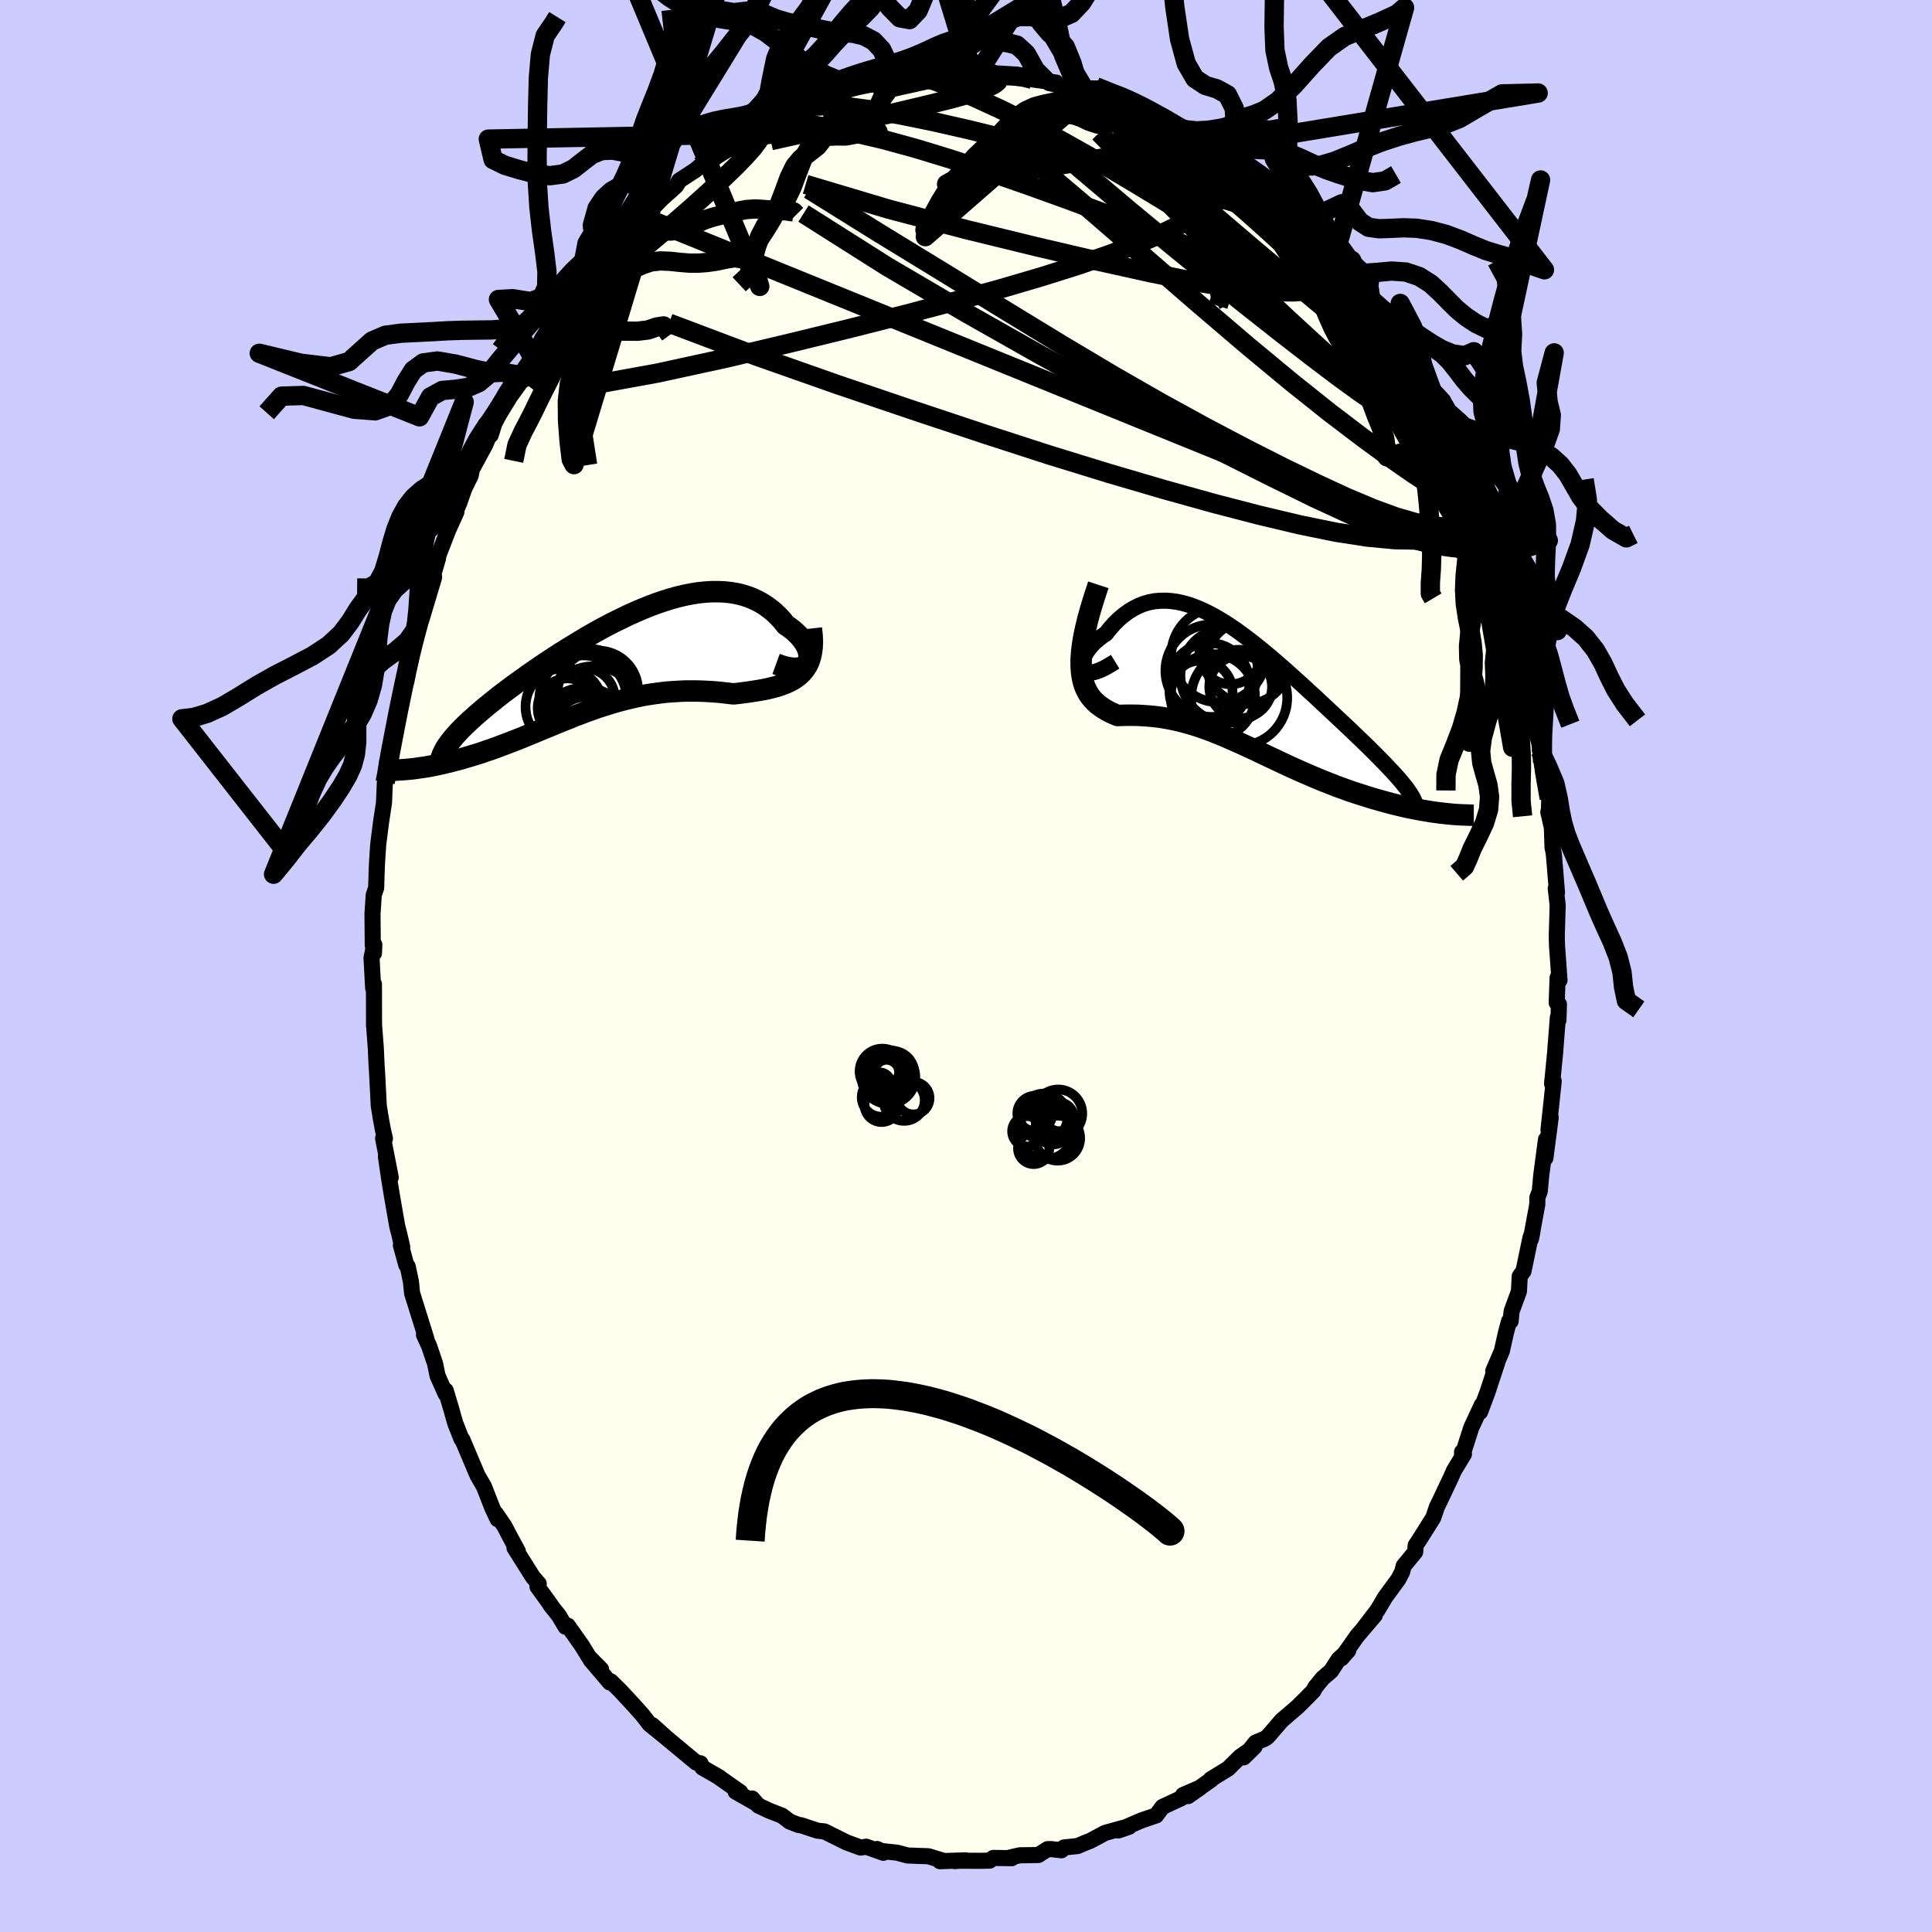 <svg viewBox="-100 -100 200 200" xmlns="http://www.w3.org/2000/svg" width="500" height="500" id="face-svg">
    <defs>
      <clipPath id="leftEyeClipPath">
        <polyline points="21,-0.2 21.08,-0.41 21.12,-0.64 21.12,-0.88 21.09,-1.13 21.03,-1.4 20.93,-1.67 20.8,-1.94 20.63,-2.22 20.44,-2.5 20.22,-2.77 19.97,-3.04 19.7,-3.3 19.4,-3.56 19.07,-3.81 18.72,-4.04 18.33,-4.53 17.91,-4.98 17.47,-5.4 16.99,-5.78 16.5,-6.13 15.98,-6.44 15.43,-6.71 14.87,-6.94 14.28,-7.13 13.68,-7.28 13.05,-7.39 12.41,-7.46 11.75,-7.49 11.08,-7.49 10.4,-7.45 9.7,-7.38 9,-7.27 8.28,-7.13 7.56,-6.96 6.83,-6.76 6.1,-6.53 5.36,-6.28 4.61,-6 3.87,-5.7 3.13,-5.38 2.39,-5.05 1.65,-4.69 0.91,-4.33 0.18,-3.95 -0.55,-3.56 -1.26,-3.16 -1.97,-2.75 -2.67,-2.33 -3.36,-1.91 -4.04,-1.49 -4.71,-1.07 -5.36,-0.65 -6,-0.23 -6.62,0.19 -7.23,0.61 -7.83,1.02 -8.4,1.43 -8.96,1.83 -9.5,2.22 -10.02,2.61 -10.53,2.99 -11.01,3.36 -11.47,3.73 -11.92,4.09 -12.35,4.44 -12.75,4.78 -13.14,5.11 -13.51,5.44 -13.87,5.76 -14.2,6.07 -14.52,6.37 -14.82,6.67 -15.1,6.96 -15.36,7.24 -15.6,7.51 -15.82,7.78 -16.03,8.04 -16.21,8.29 -16.38,8.53 -20.96,10.94 -20.66,10.92 -20.34,10.89 -20.02,10.86 -19.69,10.82 -19.35,10.77 -19,10.72 -18.65,10.67 -18.28,10.61 -17.91,10.54 -17.53,10.46 -17.14,10.38 -16.74,10.29 -16.34,10.19 -15.92,10.09 -15.5,9.98 -15.07,9.87 -14.63,9.74 -14.19,9.61 -13.73,9.47 -13.26,9.33 -12.79,9.18 -12.31,9.01 -11.82,8.85 -11.32,8.67 -10.82,8.48 -10.31,8.29 -9.79,8.09 -9.27,7.89 -8.74,7.68 -8.2,7.46 -7.66,7.24 -7.11,7.01 -6.56,6.78 -6,6.55 -5.44,6.32 -4.87,6.08 -4.3,5.85 -3.71,5.62 -3.13,5.38 -2.54,5.16 -1.94,4.93 -1.34,4.72 -0.73,4.5 -0.11,4.3 0.51,4.11 1.14,3.92 1.77,3.75 2.41,3.59 3.05,3.44 3.7,3.3 4.36,3.18 5.02,3.08 5.69,2.99 6.36,2.91 7.04,2.86 7.73,2.82 8.42,2.79 9.11,2.79 9.81,2.8 10.5,2.83 11.2,2.87 11.91,2.93 12.61,3.01 13.31,3.09 13.85,3.03 14.39,2.96 14.91,2.89 15.43,2.81 15.94,2.73 16.44,2.64 16.92,2.54 17.39,2.42 17.85,2.3 18.28,2.15 18.7,1.99 19.09,1.81 19.47,1.61 19.81,1.38 20.14,1.12" />
      </clipPath>
      <clipPath id="rightEyeClipPath">
        <polyline points="-17.04,-2.32 -17.1,-2.49 -17.13,-2.7 -17.11,-2.92 -17.07,-3.16 -16.98,-3.42 -16.87,-3.68 -16.72,-3.95 -16.54,-4.23 -16.34,-4.5 -16.11,-4.77 -15.86,-5.04 -15.58,-5.29 -15.28,-5.54 -14.97,-5.78 -14.63,-6 -14.19,-6.55 -13.74,-7.06 -13.27,-7.52 -12.78,-7.93 -12.28,-8.3 -11.77,-8.61 -11.24,-8.88 -10.71,-9.09 -10.16,-9.25 -9.6,-9.36 -9.03,-9.41 -8.45,-9.42 -7.87,-9.38 -7.27,-9.3 -6.67,-9.17 -6.07,-9 -5.46,-8.78 -4.84,-8.53 -4.22,-8.24 -3.6,-7.92 -2.97,-7.56 -2.34,-7.18 -1.71,-6.77 -1.08,-6.34 -0.45,-5.88 0.18,-5.41 0.81,-4.92 1.43,-4.42 2.06,-3.9 2.68,-3.38 3.29,-2.85 3.9,-2.32 4.5,-1.78 5.1,-1.24 5.69,-0.71 6.27,-0.17 6.85,0.35 7.41,0.88 7.96,1.39 8.5,1.9 9.03,2.39 9.55,2.88 10.05,3.35 10.54,3.81 11.01,4.26 11.47,4.7 11.92,5.13 12.34,5.54 12.75,5.94 13.14,6.33 13.52,6.71 13.88,7.08 14.23,7.43 14.56,7.78 14.87,8.11 15.17,8.43 15.45,8.74 15.71,9.04 15.96,9.33 16.19,9.61 16.4,9.87 16.59,10.13 16.76,10.38 16.92,10.62 20.44,12.61 20.08,12.57 19.7,12.52 19.31,12.47 18.92,12.41 18.51,12.34 18.09,12.27 17.66,12.19 17.22,12.11 16.78,12.02 16.32,11.92 15.86,11.81 15.39,11.7 14.91,11.58 14.43,11.45 13.93,11.31 13.43,11.17 12.91,11.02 12.39,10.86 11.86,10.69 11.32,10.52 10.77,10.34 10.22,10.14 9.66,9.94 9.1,9.73 8.54,9.51 7.97,9.29 7.39,9.05 6.82,8.81 6.24,8.56 5.66,8.31 5.08,8.05 4.5,7.79 3.92,7.52 3.34,7.25 2.76,6.97 2.18,6.7 1.61,6.43 1.03,6.15 0.45,5.88 -0.12,5.62 -0.7,5.35 -1.27,5.1 -1.84,4.85 -2.41,4.6 -2.98,4.37 -3.54,4.14 -4.11,3.93 -4.67,3.73 -5.23,3.54 -5.79,3.37 -6.35,3.21 -6.91,3.06 -7.47,2.93 -8.02,2.82 -8.57,2.72 -9.12,2.63 -9.67,2.57 -10.22,2.52 -10.76,2.48 -11.3,2.45 -11.84,2.44 -12.37,2.44 -12.89,2.45 -13.41,2.47 -13.79,2.31 -14.16,2.14 -14.52,1.95 -14.86,1.75 -15.18,1.53 -15.49,1.3 -15.77,1.04 -16.04,0.76 -16.28,0.45 -16.5,0.11 -16.69,-0.26 -16.86,-0.66 -16.99,-1.11 -17.09,-1.6 -17.16,-2.14" />
      </clipPath>
      <filter id="fuzzy">
        <feTurbulence id="turbulence" baseFrequency="0.05" numOctaves="3" type="noise" result="noise" />
        <feDisplacementMap in="SourceGraphic" in2="noise" scale="2" />
      </filter>
      <linearGradient id="rainbowGradient" x1="0%" y1="0%" x2="100%" y2="0%">
        <stop offset="0%" style="stop-color: [object Object]; stop-opacity: 1" />
        <stop offset="25.5%" style="stop-color: [object Object]; stop-opacity: 1" />
        <stop offset="100%" style="stop-color: [object Object]; stop-opacity: 1" />
      </linearGradient>
    </defs>
    <rect x="-100" y="-100" width="100%" height="100%" fill="rgb(204, 204, 255)" />
    <polyline id="faceContour" points="61.44,1.47 61.24,1.22 61.15,3.81 61.38,3.96 61.33,5.6 61.27,5.31 61.01,8.63 61.01,8.73 60.67,12.19 60.84,11.92 60.52,14.93 60.3,16.96 60.53,15.67 59.98,19.88 60.04,17.96 59.55,21.65 59.4,23.3 59.15,23.97 59.14,24.67 58.48,28.27 58.63,27.55 58.43,28.14 57.71,31.59 57.32,32.12 57.24,33.68 56.48,35.75 56.38,36.77 56.22,36.76 55.91,37.9 55.47,39.86 54.58,41.93 55,41.03 53.96,44.19 53.22,46.16 53.4,45.43 52.3,47.8 51.36,50.74 51.35,50.31 51.55,50.53 50.51,52.24 50.24,52.86 49.05,55.38 48.75,55.99 48.37,57.11 46.93,59.4 46.55,59.97 46.5,60.66 45.31,62.1 45.15,62.73 44.75,63.49 43.4,65.33 42.6,66.68 41.2,68.51 42.32,67.21 40.48,69.37 38.86,71.67 39.57,70.86 38.58,71.76 37.8,72.97 36.93,73.72 36.16,74.66 35.98,75.02 35.3,75.72 34.32,76.69 32.67,78.11 31.24,79.77 30.96,79.98 29.98,80.39 28.75,81.92 29.87,80.82 28.37,81.87 27.13,83.09 25.34,84.19 25.42,84.2 22.99,85.93 24.25,85.05 22.47,85.82 22.32,86.13 20.34,87.05 19.69,87.93 18.22,88.43 17.7,88.65 15.76,89.49 16.88,89.11 16.2,89.24 14.4,89.74 12.85,90.57 12.35,90.76 11.56,91.1 10.14,91.25 9.88,91.54 8.84,91.42 8.45,91.42 7.49,92.03 5.57,92.06 4.46,92.31 4.73,92.36 2.82,92.33 2.45,92.61 1.55,92.63 -0.73,92.62 -1.17,92.66 -0.05,92.58 -2.7,92.67 -2.41,92.61 -3.88,92.16 -6.05,92.08 -7.13,91.79 -8.73,91.62 -9.21,91.41 -8.55,91.8 -10.33,91.17 -10.91,91.26 -12.38,90.72 -13.04,90.39 -14.65,89.59 -15.38,89.51 -17.07,88.95 -17.34,88.92 -18.26,88.56 -19.04,87.96 -20.4,87.43 -21.5,86.91 -22.14,86.18 -21.88,86.59 -23.85,85.47 -23.36,85.53 -25.52,84.02 -25.51,84 -27.3,82.97 -27.49,82.54 -27.93,82.46 -31.05,79.87 -31.39,79.59 -32.48,78.58 -30.95,79.95 -32.75,78.49 -33.48,77.55 -34.26,76.67 -35.71,75.1 -36.77,74.05 -36.87,74.17 -38.86,71.83 -37.78,72.8 -39.04,71.53 -39.79,70.31 -41.22,68.29 -41.46,68.4 -42.13,67.27 -43.01,66.16 -42.93,66.23 -44.36,64.25 -44.23,63.95 -44.83,63.26 -46.74,60.23 -46.39,60.59 -47.28,58.95 -47.77,58 -48.66,56.7 -48.49,57.26 -49.03,56.11 -49.89,53.91 -50.57,52.73 -52.13,49.04 -52.23,48.96 -52.88,47.31 -53.27,45.92 -53.56,44.95 -53.86,43.94 -53.86,44.31 -54.7,42.43 -54.96,41.17 -55.57,39.36 -56.11,38.18 -55.88,38.54 -57.34,33.87 -57.46,32.69 -57.79,31.11 -57.94,30.95 -58.5,28.91 -58.36,29.1 -58.66,27.78 -58.88,26.93 -59.4,23.94 -59.71,22.06 -60.05,19.72 -59.55,21.89 -60.34,17.85 -60.15,17.87 -60.36,16.96 -60.58,15.77 -60.79,14.46 -60.98,10.75 -61,10.59 -61.1,8.44 -61.19,7.28 -61.26,6.32 -61.28,6.18 -61.29,1.87 -61.37,2.29 -61.54,-0.85 -61.25,-2.21 -61.29,-1.32 -61.41,-2.16 -61.44,-5.39 -61.31,-7.35 -61.06,-8.09 -61,-10.05 -60.95,-11.01 -60.85,-12.55 -60.56,-14.85 -60.25,-16.89 -60.16,-18.97 -60.13,-19.02 -59.79,-20.47 -60.17,-19.38 -59.49,-22.58 -59.23,-23.9 -58.87,-25.69 -58.75,-26.75 -58.45,-28.18 -58.13,-29.33 -57.19,-33.53 -57.76,-31.98 -56.75,-35.23 -56.57,-35.79 -56.33,-36.34 -56.37,-36.99 -55.23,-40.25 -54.65,-42.22 -54.82,-41.96 -54.41,-43.04 -53.6,-45.13 -52.75,-47.01 -53.21,-46.13 -52.45,-47.95 -51.92,-49.46 -51.27,-50.77 -51.15,-51.41 -49.78,-53.94 -49.21,-55.29 -49.2,-54.96 -48.83,-56.14 -47.51,-58.74 -46.88,-59.96 -47.32,-59.06 -46.18,-61.15 -44.87,-63.07 -44.85,-62.88 -43.89,-64.91 -42.66,-66.86 -41.82,-67.48 -42,-67.49 -40.3,-69.78 -41.63,-68 -39.71,-70.85 -40.21,-70.05 -38.45,-72.06 -38.23,-72.6 -37.09,-73.64 -35.9,-75.19 -35.45,-75.74 -35.45,-75.59 -33.06,-78 -33.39,-77.53 -32.62,-78.27 -31.48,-79.44 -30.39,-80.41 -30.01,-80.76 -29.69,-81.3 -28.01,-82.4 -27.54,-82.8 -25.54,-84.18 -25.92,-84.03 -25.41,-84.22 -23.77,-85.09 -22.7,-86.23 -23.16,-85.51 -20.09,-87.48 -19.57,-87.55 -19.79,-87.65 -18.12,-88.32 -17.88,-88.77 -17.29,-88.93 -14.85,-89.62 -13.56,-90.24 -13.32,-90.06 -13.19,-90.44 -11.29,-90.95 -9.63,-91.3 -9.67,-91.27 -7.24,-91.78 -9.03,-91.67 -6.64,-91.72 -5.12,-91.98 -4.69,-92.25 -3.51,-92.22 -3.98,-92.25 -2.3,-92.67 -1.16,-92.5 0.86,-92.28 0.61,-92.57 2.46,-92.63 3.09,-92.36 3.33,-92.13 5.15,-92.27 6.08,-92.11 6.86,-91.78 8.35,-91.58 9.34,-91.45 8.6,-91.4 11.59,-90.79 11.08,-90.73 12.32,-90.69 12.75,-90.31 13.31,-90.23 14.82,-89.66 16.87,-88.8 16.18,-89.44 18.27,-88.42 17.94,-88.49 19.37,-87.69 21.01,-86.78 22.38,-86.11 22.41,-85.9 23.77,-85.4 24.93,-84.71 26.81,-83.23 27.44,-82.54 26.79,-83.04 27.61,-82.46 28.58,-81.97 29.7,-81 31.31,-79.45 30.52,-79.91 31.47,-79.42 32.76,-78.32 33.28,-77.56 35.26,-75.82 34.85,-76.16 35.52,-75.46 36.48,-74.46 38.64,-72.18 38.33,-72.01 38.88,-71.58 39.98,-70.28 40.64,-69.49 41.11,-68.54 40.63,-69.22 43.07,-65.72 43.9,-64.38 44.56,-63.66 45.43,-62.15 45.69,-61.43 45.99,-61.11 46.95,-59.35 47.89,-57.64 47.93,-57.97 49.07,-55.31 49.26,-55.37 48.96,-55.57 50.52,-52.67 51.04,-51.48 51.98,-49.23 52.43,-48.19 52.3,-48 52.24,-48.2 53.62,-44.83 53.95,-44.29 54.3,-43.35 54.25,-42.69 55.25,-40.37 55.03,-40.95 56.14,-37.07 56.59,-35.59 56.42,-36.49 57.42,-32.57 57.33,-32.44 57.03,-33.49 58.27,-28.88 58.62,-27.57 58.75,-26.23 58.82,-26.14 59.18,-23.67 59.73,-21.85 59.43,-22.29 59.69,-21.06 60.38,-17.35 60.35,-16.23 60.28,-15.93 60.65,-14.32 60.72,-12.2 60.74,-12.25 60.86,-11.5 61.18,-7.6 61.05,-8.03 61.25,-6.27 61.16,-3.3 61.16,-2.84 61.18,-2.12 61.44,1.47 61.24,1.22" fill="rgb(255, 255, 240)" stroke="black" stroke-width="1.667" stroke-linejoin="round" filter="url(#fuzzy)" />
    <g transform="translate(29.11 -28.4)">
      <polyline id="rightCountour" points="-17.04,-2.32 -17.1,-2.49 -17.13,-2.7 -17.11,-2.92 -17.07,-3.16 -16.98,-3.42 -16.87,-3.68 -16.72,-3.95 -16.54,-4.23 -16.34,-4.5 -16.11,-4.77 -15.86,-5.04 -15.58,-5.29 -15.28,-5.54 -14.97,-5.78 -14.63,-6 -14.19,-6.55 -13.74,-7.06 -13.27,-7.52 -12.78,-7.93 -12.28,-8.3 -11.77,-8.61 -11.24,-8.88 -10.71,-9.09 -10.16,-9.25 -9.6,-9.36 -9.03,-9.41 -8.45,-9.42 -7.87,-9.38 -7.27,-9.3 -6.67,-9.17 -6.07,-9 -5.46,-8.78 -4.84,-8.53 -4.22,-8.24 -3.6,-7.92 -2.97,-7.56 -2.34,-7.18 -1.71,-6.77 -1.08,-6.34 -0.45,-5.88 0.18,-5.41 0.81,-4.92 1.43,-4.42 2.06,-3.9 2.68,-3.38 3.29,-2.85 3.9,-2.32 4.5,-1.78 5.1,-1.24 5.69,-0.71 6.27,-0.17 6.85,0.35 7.41,0.88 7.96,1.39 8.5,1.9 9.03,2.39 9.55,2.88 10.05,3.35 10.54,3.81 11.01,4.26 11.47,4.7 11.92,5.13 12.34,5.54 12.75,5.94 13.14,6.33 13.52,6.71 13.88,7.08 14.23,7.43 14.56,7.78 14.87,8.11 15.17,8.43 15.45,8.74 15.71,9.04 15.96,9.33 16.19,9.61 16.4,9.87 16.59,10.13 16.76,10.38 16.92,10.62 20.44,12.61 20.08,12.57 19.7,12.52 19.31,12.47 18.92,12.41 18.51,12.34 18.09,12.27 17.66,12.19 17.22,12.11 16.78,12.02 16.32,11.92 15.86,11.81 15.39,11.7 14.91,11.58 14.43,11.45 13.93,11.31 13.43,11.17 12.91,11.02 12.39,10.86 11.86,10.69 11.32,10.52 10.77,10.34 10.22,10.14 9.66,9.94 9.1,9.73 8.54,9.51 7.97,9.29 7.39,9.05 6.82,8.81 6.24,8.56 5.66,8.31 5.08,8.05 4.5,7.79 3.92,7.52 3.34,7.25 2.76,6.97 2.18,6.7 1.61,6.43 1.03,6.15 0.45,5.88 -0.12,5.62 -0.7,5.35 -1.27,5.1 -1.84,4.85 -2.41,4.6 -2.98,4.37 -3.54,4.14 -4.11,3.93 -4.67,3.73 -5.23,3.54 -5.79,3.37 -6.35,3.21 -6.91,3.06 -7.47,2.93 -8.02,2.82 -8.57,2.72 -9.12,2.63 -9.67,2.57 -10.22,2.52 -10.76,2.48 -11.3,2.45 -11.84,2.44 -12.37,2.44 -12.89,2.45 -13.41,2.47 -13.79,2.31 -14.16,2.14 -14.52,1.95 -14.86,1.75 -15.18,1.53 -15.49,1.3 -15.77,1.04 -16.04,0.76 -16.28,0.45 -16.5,0.11 -16.69,-0.26 -16.86,-0.66 -16.99,-1.11 -17.09,-1.6 -17.16,-2.14" fill="white" stroke="white" stroke-width="0" stroke-linejoin="round" filter="url(#fuzzy)" />
    </g>
    <g transform="translate(-37.37 -31.26)">
      <polyline id="leftCountour" points="21,-0.2 21.08,-0.41 21.12,-0.64 21.12,-0.88 21.09,-1.13 21.03,-1.4 20.93,-1.67 20.8,-1.94 20.63,-2.22 20.44,-2.5 20.22,-2.77 19.97,-3.04 19.7,-3.3 19.4,-3.56 19.07,-3.81 18.72,-4.04 18.33,-4.53 17.91,-4.98 17.47,-5.4 16.99,-5.78 16.5,-6.13 15.98,-6.44 15.43,-6.71 14.87,-6.94 14.28,-7.13 13.68,-7.28 13.05,-7.39 12.41,-7.46 11.75,-7.49 11.08,-7.49 10.4,-7.45 9.7,-7.38 9,-7.27 8.28,-7.13 7.56,-6.96 6.83,-6.76 6.1,-6.53 5.36,-6.28 4.61,-6 3.87,-5.7 3.13,-5.38 2.39,-5.05 1.65,-4.69 0.91,-4.33 0.18,-3.95 -0.55,-3.56 -1.26,-3.16 -1.97,-2.75 -2.67,-2.33 -3.36,-1.91 -4.04,-1.49 -4.71,-1.07 -5.36,-0.65 -6,-0.23 -6.62,0.19 -7.23,0.61 -7.83,1.02 -8.4,1.43 -8.96,1.83 -9.5,2.22 -10.02,2.61 -10.53,2.99 -11.01,3.36 -11.47,3.73 -11.92,4.09 -12.35,4.44 -12.75,4.78 -13.14,5.11 -13.51,5.44 -13.87,5.76 -14.2,6.07 -14.52,6.37 -14.82,6.67 -15.1,6.96 -15.36,7.24 -15.6,7.51 -15.82,7.78 -16.03,8.04 -16.21,8.29 -16.38,8.53 -20.96,10.94 -20.66,10.92 -20.34,10.89 -20.02,10.86 -19.69,10.82 -19.35,10.77 -19,10.72 -18.65,10.67 -18.28,10.61 -17.91,10.54 -17.53,10.46 -17.14,10.38 -16.74,10.29 -16.34,10.19 -15.92,10.09 -15.5,9.98 -15.07,9.87 -14.63,9.74 -14.19,9.61 -13.73,9.47 -13.26,9.33 -12.79,9.18 -12.31,9.01 -11.82,8.85 -11.32,8.67 -10.82,8.48 -10.31,8.29 -9.79,8.09 -9.27,7.89 -8.74,7.68 -8.2,7.46 -7.66,7.24 -7.11,7.01 -6.56,6.78 -6,6.55 -5.44,6.32 -4.87,6.08 -4.3,5.85 -3.71,5.62 -3.13,5.38 -2.54,5.16 -1.94,4.93 -1.34,4.72 -0.73,4.5 -0.11,4.3 0.51,4.11 1.14,3.92 1.77,3.75 2.41,3.59 3.05,3.44 3.7,3.3 4.36,3.18 5.02,3.08 5.69,2.99 6.36,2.91 7.04,2.86 7.73,2.82 8.42,2.79 9.11,2.79 9.81,2.8 10.5,2.83 11.2,2.87 11.91,2.93 12.61,3.01 13.31,3.09 13.85,3.03 14.39,2.96 14.91,2.89 15.43,2.81 15.94,2.73 16.44,2.64 16.92,2.54 17.39,2.42 17.85,2.3 18.28,2.15 18.7,1.99 19.09,1.81 19.47,1.61 19.81,1.38 20.14,1.12" fill="white" stroke="white" stroke-width="0" stroke-linejoin="round" filter="url(#fuzzy)" />
    </g>
    <g transform="translate(29.11 -28.4)">
      <polyline id="rightUpper" points="-13.67,-3.1 -14.27,-2.73 -14.8,-2.43 -15.27,-2.22 -15.68,-2.07 -16.03,-1.99 -16.33,-1.96 -16.58,-1.99 -16.78,-2.06 -16.93,-2.17 -17.04,-2.32 -17.1,-2.49 -17.13,-2.7 -17.11,-2.92 -17.07,-3.16 -16.98,-3.42 -16.87,-3.68 -16.72,-3.95 -16.54,-4.23 -16.34,-4.5 -16.11,-4.77 -15.86,-5.04 -15.58,-5.29 -15.28,-5.54 -14.97,-5.78 -14.63,-6 -14.19,-6.55 -13.74,-7.06 -13.27,-7.52 -12.78,-7.93 -12.28,-8.3 -11.77,-8.61 -11.24,-8.88 -10.71,-9.09 -10.16,-9.25 -9.6,-9.36 -9.03,-9.41 -8.45,-9.42 -7.87,-9.38 -7.27,-9.3 -6.67,-9.17 -6.07,-9 -5.46,-8.78 -4.84,-8.53 -4.22,-8.24 -3.6,-7.92 -2.97,-7.56 -2.34,-7.18 -1.71,-6.77 -1.08,-6.34 -0.45,-5.88 0.18,-5.41 0.81,-4.92 1.43,-4.42 2.06,-3.9 2.68,-3.38 3.29,-2.85 3.9,-2.32 4.5,-1.78 5.1,-1.24 5.69,-0.71 6.27,-0.17 6.85,0.35 7.41,0.88 7.96,1.39 8.5,1.9 9.03,2.39 9.55,2.88 10.05,3.35 10.54,3.81 11.01,4.26 11.47,4.7 11.92,5.13 12.34,5.54 12.75,5.94 13.14,6.33 13.52,6.71 13.88,7.08 14.23,7.43 14.56,7.78 14.87,8.11 15.17,8.43 15.45,8.74 15.71,9.04 15.96,9.33 16.19,9.61 16.4,9.87 16.59,10.13 16.76,10.38 16.92,10.62 17.06,10.85 17.18,11.07 17.28,11.28 17.36,11.48 17.43,11.68 17.47,11.87 17.5,12.05 17.51,12.22 17.51,12.39 17.49,12.55" fill="none" stroke="black" stroke-width="1.667" stroke-linejoin="round" filter="url(#fuzzy)" />
      <polyline id="rightLower" points="-15.41,-11.06 -15.82,-9.81 -16.18,-8.64 -16.48,-7.57 -16.72,-6.58 -16.91,-5.68 -17.05,-4.84 -17.14,-4.07 -17.19,-3.37 -17.19,-2.73 -17.16,-2.14 -17.09,-1.6 -16.99,-1.11 -16.86,-0.66 -16.69,-0.26 -16.5,0.11 -16.28,0.45 -16.04,0.76 -15.77,1.04 -15.49,1.3 -15.18,1.53 -14.86,1.75 -14.52,1.95 -14.16,2.14 -13.79,2.31 -13.41,2.47 -12.89,2.45 -12.37,2.44 -11.84,2.44 -11.3,2.45 -10.76,2.48 -10.22,2.52 -9.67,2.57 -9.12,2.63 -8.57,2.72 -8.02,2.82 -7.47,2.93 -6.91,3.06 -6.35,3.21 -5.79,3.37 -5.23,3.54 -4.67,3.73 -4.11,3.93 -3.54,4.14 -2.98,4.37 -2.41,4.6 -1.84,4.85 -1.27,5.1 -0.7,5.35 -0.12,5.62 0.45,5.88 1.03,6.15 1.61,6.43 2.18,6.7 2.76,6.97 3.34,7.25 3.92,7.52 4.5,7.79 5.08,8.05 5.66,8.31 6.24,8.56 6.82,8.81 7.39,9.05 7.97,9.29 8.54,9.51 9.1,9.73 9.66,9.94 10.22,10.14 10.77,10.34 11.32,10.52 11.86,10.69 12.39,10.86 12.91,11.02 13.43,11.17 13.93,11.31 14.43,11.45 14.91,11.58 15.39,11.7 15.86,11.81 16.32,11.92 16.78,12.02 17.22,12.11 17.66,12.19 18.09,12.27 18.51,12.34 18.92,12.41 19.31,12.47 19.7,12.52 20.08,12.57 20.44,12.61 20.8,12.65 21.14,12.68 21.47,12.71 21.79,12.73 22.1,12.75 22.39,12.76 22.68,12.77 22.95,12.78 23.21,12.79 23.46,12.79" fill="none" stroke="black" stroke-width="2.222" stroke-linejoin="round" filter="url(#fuzzy)" />
      <circle r="3.264" cx="-4.778" cy="0.039" stroke="black" fill="none" stroke-width="1.0" filter="url(#fuzzy)" clip-path="url(#rightEyeClipPath)" /><circle r="3.222" cx="-1.728" cy="-3.986" stroke="black" fill="none" stroke-width="1.0" filter="url(#fuzzy)" clip-path="url(#rightEyeClipPath)" /><circle r="4.896" cx="-2.958" cy="-3.801" stroke="black" fill="none" stroke-width="1.0" filter="url(#fuzzy)" clip-path="url(#rightEyeClipPath)" /><circle r="4.366" cx="-3.558" cy="0.479" stroke="black" fill="none" stroke-width="1.0" filter="url(#fuzzy)" clip-path="url(#rightEyeClipPath)" /><circle r="4.938" cx="-1.973" cy="-1.711" stroke="black" fill="none" stroke-width="1.0" filter="url(#fuzzy)" clip-path="url(#rightEyeClipPath)" /><circle r="4.976" cx="-0.833" cy="0.639" stroke="black" fill="none" stroke-width="1.0" filter="url(#fuzzy)" clip-path="url(#rightEyeClipPath)" /><circle r="4.278" cx="0.027" cy="-3.021" stroke="black" fill="none" stroke-width="1.0" filter="url(#fuzzy)" clip-path="url(#rightEyeClipPath)" /><circle r="4.784" cx="-3.683" cy="-2.171" stroke="black" fill="none" stroke-width="1.0" filter="url(#fuzzy)" clip-path="url(#rightEyeClipPath)" /><circle r="3.248" cx="-0.678" cy="-0.506" stroke="black" fill="none" stroke-width="1.0" filter="url(#fuzzy)" clip-path="url(#rightEyeClipPath)" /><circle r="4.162" cx="-3.933" cy="-0.876" stroke="black" fill="none" stroke-width="1.0" filter="url(#fuzzy)" clip-path="url(#rightEyeClipPath)" />
      </g>
    <g transform="translate(-37.37 -31.26)">
      <polyline id="leftUpper" points="17.71,-0.01 18.26,0.19 18.76,0.33 19.21,0.41 19.61,0.44 19.95,0.43 20.25,0.37 20.5,0.27 20.71,0.14 20.87,-0.02 21,-0.2 21.08,-0.41 21.12,-0.64 21.12,-0.88 21.09,-1.13 21.03,-1.4 20.93,-1.67 20.8,-1.94 20.63,-2.22 20.44,-2.5 20.22,-2.77 19.97,-3.04 19.7,-3.3 19.4,-3.56 19.07,-3.81 18.72,-4.04 18.33,-4.53 17.91,-4.98 17.47,-5.4 16.99,-5.78 16.5,-6.13 15.98,-6.44 15.43,-6.71 14.87,-6.94 14.28,-7.13 13.68,-7.28 13.05,-7.39 12.41,-7.46 11.75,-7.49 11.08,-7.49 10.4,-7.45 9.7,-7.38 9,-7.27 8.28,-7.13 7.56,-6.96 6.83,-6.76 6.1,-6.53 5.36,-6.28 4.61,-6 3.87,-5.7 3.13,-5.38 2.39,-5.05 1.65,-4.69 0.91,-4.33 0.18,-3.95 -0.55,-3.56 -1.26,-3.16 -1.97,-2.75 -2.67,-2.33 -3.36,-1.91 -4.04,-1.49 -4.71,-1.07 -5.36,-0.65 -6,-0.23 -6.62,0.19 -7.23,0.61 -7.83,1.02 -8.4,1.43 -8.96,1.83 -9.5,2.22 -10.02,2.61 -10.53,2.99 -11.01,3.36 -11.47,3.73 -11.92,4.09 -12.35,4.44 -12.75,4.78 -13.14,5.11 -13.51,5.44 -13.87,5.76 -14.2,6.07 -14.52,6.37 -14.82,6.67 -15.1,6.96 -15.36,7.24 -15.6,7.51 -15.82,7.78 -16.03,8.04 -16.21,8.29 -16.38,8.53 -16.53,8.77 -16.65,9 -16.76,9.22 -16.86,9.44 -16.93,9.65 -16.99,9.86 -17.02,10.06 -17.04,10.25 -17.05,10.44 -17.04,10.62" fill="none" stroke="black" stroke-width="2.222" stroke-linejoin="round" filter="url(#fuzzy)" />
      <polyline id="leftLower" points="21.36,-3.68 21.44,-2.96 21.47,-2.31 21.44,-1.71 21.37,-1.18 21.26,-0.69 21.11,-0.24 20.92,0.15 20.69,0.51 20.43,0.83 20.14,1.12 19.81,1.38 19.47,1.61 19.09,1.81 18.7,1.99 18.28,2.15 17.85,2.3 17.39,2.42 16.92,2.54 16.44,2.64 15.94,2.73 15.43,2.81 14.91,2.89 14.39,2.96 13.85,3.03 13.31,3.09 12.61,3.01 11.91,2.93 11.2,2.87 10.5,2.83 9.81,2.8 9.11,2.79 8.42,2.79 7.73,2.82 7.04,2.86 6.36,2.91 5.69,2.99 5.02,3.08 4.36,3.18 3.7,3.3 3.05,3.44 2.41,3.59 1.77,3.75 1.14,3.92 0.51,4.11 -0.11,4.3 -0.73,4.5 -1.34,4.72 -1.94,4.93 -2.54,5.16 -3.13,5.38 -3.71,5.62 -4.3,5.85 -4.87,6.08 -5.44,6.32 -6,6.55 -6.56,6.78 -7.11,7.01 -7.66,7.24 -8.2,7.46 -8.74,7.68 -9.27,7.89 -9.79,8.09 -10.31,8.29 -10.82,8.48 -11.32,8.67 -11.82,8.85 -12.31,9.01 -12.79,9.18 -13.26,9.33 -13.73,9.47 -14.19,9.61 -14.63,9.74 -15.07,9.87 -15.5,9.98 -15.92,10.09 -16.34,10.19 -16.74,10.29 -17.14,10.38 -17.53,10.46 -17.91,10.54 -18.28,10.61 -18.65,10.67 -19,10.72 -19.35,10.77 -19.69,10.82 -20.02,10.86 -20.34,10.89 -20.66,10.92 -20.96,10.94 -21.25,10.96 -21.53,10.98 -21.81,10.99 -22.07,10.99 -22.33,11 -22.57,10.99 -22.81,10.99 -23.04,10.98 -23.25,10.97 -23.46,10.95" fill="none" stroke="black" stroke-width="2.222" stroke-linejoin="round" filter="url(#fuzzy)" />
      <circle r="3.76" cx="-2.014" cy="6.429" stroke="black" fill="none" stroke-width="1.0" filter="url(#fuzzy)" clip-path="url(#leftEyeClipPath)" /><circle r="3.508" cx="-1.949" cy="6.904" stroke="black" fill="none" stroke-width="1.0" filter="url(#fuzzy)" clip-path="url(#leftEyeClipPath)" /><circle r="4.862" cx="-1.214" cy="5.094" stroke="black" fill="none" stroke-width="1.0" filter="url(#fuzzy)" clip-path="url(#leftEyeClipPath)" /><circle r="3.076" cx="-3.894" cy="4.564" stroke="black" fill="none" stroke-width="1.0" filter="url(#fuzzy)" clip-path="url(#leftEyeClipPath)" /><circle r="4.154" cx="-0.724" cy="2.764" stroke="black" fill="none" stroke-width="1.0" filter="url(#fuzzy)" clip-path="url(#leftEyeClipPath)" /><circle r="4.01" cx="-4.219" cy="4.424" stroke="black" fill="none" stroke-width="1.0" filter="url(#fuzzy)" clip-path="url(#leftEyeClipPath)" /><circle r="4.518" cx="-2.279" cy="3.624" stroke="black" fill="none" stroke-width="1.0" filter="url(#fuzzy)" clip-path="url(#leftEyeClipPath)" /><circle r="4.85" cx="-1.769" cy="3.269" stroke="black" fill="none" stroke-width="1.0" filter="url(#fuzzy)" clip-path="url(#leftEyeClipPath)" /><circle r="3.142" cx="-2.124" cy="3.574" stroke="black" fill="none" stroke-width="1.0" filter="url(#fuzzy)" clip-path="url(#leftEyeClipPath)" /><circle r="4.698" cx="-2.124" cy="7.134" stroke="black" fill="none" stroke-width="1.0" filter="url(#fuzzy)" clip-path="url(#leftEyeClipPath)" />
    </g>
    <g id="hairs">
      <polyline points="52.3,-48 52.47,-47.32 52.55,-46.22 52.22,-45.38 51.45,-44.83 50.29,-44.46 48.73,-44.22 46.79,-44.09 44.43,-44.13 41.63,-44.39 38.37,-44.89 34.64,-45.65 30.42,-46.65 25.72,-47.87 20.54,-49.31 14.85,-50.98 8.64,-52.89 1.88,-55.08 -5.45,-57.52 -13.35,-60.2 -21.81,-63.18 -30.75,-66.55" fill="none" stroke="url(#rainbowGradient)" stroke-width="2" stroke-linejoin="round" filter="url(#fuzzy)" /><polyline points="-20.09,-87.48 -19.49,-87.48 -18.34,-87.38 -16.61,-87.17 -14.35,-86.81 -11.62,-86.27 -8.51,-85.54 -5.12,-84.61 -1.49,-83.5 2.35,-82.23 6.38,-80.83 10.6,-79.31 14.96,-77.68 19.42,-75.94 23.94,-74.13 28.51,-72.32 33.02,-70.64 37.23,-69.39" fill="none" stroke="url(#rainbowGradient)" stroke-width="2" stroke-linejoin="round" filter="url(#fuzzy)" /><polyline points="-17.88,-88.77 -16.58,-88.96 -14.52,-89.06 -12.2,-88.94 -9.64,-88.6 -6.73,-88.09 -3.45,-87.42 0.16,-86.6 3.99,-85.66 7.97,-84.61 12.07,-83.5 16.27,-82.36 20.59,-81.18 25.02,-79.89 29.45,-78.52" fill="none" stroke="url(#rainbowGradient)" stroke-width="2" stroke-linejoin="round" filter="url(#fuzzy)" /><polyline points="-27.54,-82.8 -26.33,-83.65 -25.65,-84.1 -24.96,-84.53 -24.22,-84.98 -23.45,-85.42 -22.74,-85.82 -22.13,-86.12 -21.65,-86.32 -21.33,-86.4 -21.16,-86.34 -21.13,-86.16 -21.25,-85.83 -21.55,-85.35 -22.05,-84.69 -22.81,-83.84 -23.83,-82.78 -25.14,-81.52 -26.72,-80.04 -28.59,-78.36 -30.73,-76.5 -33.14,-74.49 -35.8,-72.31 -38.72,-69.92" fill="none" stroke="url(#rainbowGradient)" stroke-width="2" stroke-linejoin="round" filter="url(#fuzzy)" /><polyline points="53.62,-44.83 53.74,-44.32 53.48,-43.87 52.87,-43.53 51.89,-43.32 50.51,-43.3 48.68,-43.55 46.34,-44.16 43.47,-45.18 40.07,-46.61 36.12,-48.43 31.64,-50.63 26.58,-53.17 20.92,-56.1 14.61,-59.46 7.65,-63.28 0.04,-67.59 -8.17,-72.41 -16.82,-77.89" fill="none" stroke="url(#rainbowGradient)" stroke-width="2" stroke-linejoin="round" filter="url(#fuzzy)" /><polyline points="52.43,-48.19 52.34,-47.95 52.36,-47.33 52.3,-46.6 52.02,-46.01 51.46,-45.64 50.63,-45.46 49.52,-45.44 48.14,-45.58 46.47,-45.92 44.47,-46.5 42.12,-47.36 39.41,-48.5 36.34,-49.92 32.89,-51.59 29.06,-53.53 24.84,-55.75 20.24,-58.27 15.25,-61.13 9.86,-64.34 4.04,-67.89 -2.26,-71.76 -9.06,-75.92 -16.24,-80.39" fill="none" stroke="url(#rainbowGradient)" stroke-width="2" stroke-linejoin="round" filter="url(#fuzzy)" /><polyline points="12.75,-90.31 13.7,-89.96 15.1,-89.24 16.58,-88.35 18.1,-87.3 19.7,-86.07 21.43,-84.64 23.3,-83.05 25.26,-81.37 27.27,-79.63 29.28,-77.87 31.27,-76.09 33.22,-74.3 35.08,-72.54 36.82,-70.86 38.4,-69.31 39.84,-67.9 41.2,-66.61 42.51,-65.37 43.72,-64.27" fill="none" stroke="url(#rainbowGradient)" stroke-width="2" stroke-linejoin="round" filter="url(#fuzzy)" /><polyline points="27.44,-82.54 27.21,-82.65 27.37,-82.28 27.53,-81.65 27.46,-80.92 27.06,-80.16 26.31,-79.38 25.24,-78.56 23.85,-77.67 22.12,-76.72 20.04,-75.72 17.59,-74.69 14.75,-73.62 11.5,-72.51 7.81,-71.35 3.66,-70.13 -1.01,-68.85 -6.19,-67.48 -11.91,-66.03 -18.13,-64.51 -24.85,-62.92 -31.99,-61.37 -39.48,-60.01" fill="none" stroke="url(#rainbowGradient)" stroke-width="2" stroke-linejoin="round" filter="url(#fuzzy)" /><polyline points="43.9,-64.38 44.56,-63.49 45.16,-62.51 45.69,-61.58 46.2,-60.69 46.66,-59.87 47.04,-59.2 47.27,-58.77 47.29,-58.65 47.09,-58.88 46.65,-59.48 45.99,-60.41 45.13,-61.68 44,-63.37 42.52,-65.65 40.58,-68.6" fill="none" stroke="url(#rainbowGradient)" stroke-width="2" stroke-linejoin="round" filter="url(#fuzzy)" /><polyline points="51.98,-49.23 52.1,-48.65 51.86,-48.48 51.43,-48.39 50.73,-48.47 49.69,-48.88 48.21,-49.7 46.28,-50.96 43.88,-52.63 41,-54.74 37.61,-57.32 33.7,-60.44 29.2,-64.17 24.08,-68.54 18.28,-73.57 11.72,-79.25 4.33,-85.5" fill="none" stroke="url(#rainbowGradient)" stroke-width="2" stroke-linejoin="round" filter="url(#fuzzy)" /><polyline points="54.3,-43.35 54.45,-42.48 54.66,-41.63 54.76,-40.96 54.68,-40.59 54.37,-40.68 53.79,-41.33 52.92,-42.58 51.73,-44.46 50.2,-46.96 48.33,-50.11 46.09,-53.96 43.47,-58.61 40.41,-64.16 36.81,-70.73" fill="none" stroke="url(#rainbowGradient)" stroke-width="2" stroke-linejoin="round" filter="url(#fuzzy)" /><polyline points="43.07,-65.72 43.73,-64.69 44.15,-63.95 44.28,-63.47 44.13,-63.26 43.7,-63.32 42.96,-63.66 41.89,-64.34 40.43,-65.41 38.54,-66.91 36.2,-68.85 33.37,-71.22 30.03,-74.03 26.17,-77.32 21.79,-81.15 16.84,-85.62" fill="none" stroke="url(#rainbowGradient)" stroke-width="2" stroke-linejoin="round" filter="url(#fuzzy)" /><polyline points="-1.16,-92.5 0.15,-92.43 0.99,-92.45 1.7,-92.42 2.31,-92.33 2.8,-92.19 3.16,-92.02 3.34,-91.82 3.29,-91.57 2.96,-91.29 2.31,-90.96 1.33,-90.59 0.02,-90.18 -1.63,-89.73 -3.64,-89.23 -6.03,-88.66 -8.85,-88 -12.13,-87.24 -15.88,-86.4 -20.21,-85.44" fill="none" stroke="url(#rainbowGradient)" stroke-width="2" stroke-linejoin="round" filter="url(#fuzzy)" /><polyline points="-5.12,-91.98 -4.36,-91.97 -3.1,-91.58 -1.35,-90.88 0.92,-89.9 3.62,-88.66 6.63,-87.17 9.87,-85.44 13.28,-83.52 16.84,-81.42 20.53,-79.19 24.34,-76.86 28.26,-74.45 32.24,-71.96 36.24,-69.42 40.15,-66.92" fill="none" stroke="url(#rainbowGradient)" stroke-width="2" stroke-linejoin="round" filter="url(#fuzzy)" /><polyline points="46.95,-59.35 47.58,-58.24 47.98,-57.47 48.22,-56.85 48.32,-56.35 48.31,-55.92 48.18,-55.56 47.86,-55.36 47.31,-55.41 46.5,-55.79 45.41,-56.5 44.05,-57.53 42.43,-58.86 40.54,-60.48 38.34,-62.42 35.83,-64.69 33,-67.3 29.86,-70.25 26.41,-73.57 22.63,-77.3 18.43,-81.52 13.79,-86.26" fill="none" stroke="url(#rainbowGradient)" stroke-width="2" stroke-linejoin="round" filter="url(#fuzzy)" /><polyline points="38.33,-72.01 38.78,-71.44 38.84,-70.86 38.36,-70.44 37.35,-70.14 35.85,-69.92 33.86,-69.78 31.3,-69.82 28.06,-70.13 24.06,-70.77 19.26,-71.73 13.65,-72.97 7.24,-74.47 0.04,-76.23 -7.95,-78.33 -16.6,-80.91" fill="none" stroke="url(#rainbowGradient)" stroke-width="2" stroke-linejoin="round" filter="url(#fuzzy)" /><polyline points="46.95,-59.35 47.56,-58.26 47.87,-57.55 47.97,-57.02 47.87,-56.65 47.61,-56.37 47.16,-56.19 46.49,-56.19 45.54,-56.46 44.28,-57.08 42.68,-58.06 40.75,-59.39 38.49,-61.03 35.88,-63.01 32.89,-65.32 29.49,-68 25.67,-71.04 21.46,-74.46 16.84,-78.28 11.8,-82.54 6.34,-87.26" fill="none" stroke="url(#rainbowGradient)" stroke-width="2" stroke-linejoin="round" filter="url(#fuzzy)" /><polyline points="0.86,-92.28 -0.93,-97.25 -2.35,-101.9 -3.37,-102.48 -4.17,-100.77 -4.96,-98.9 -5.85,-97.97 -6.85,-98.16 -7.92,-99.25 -9.06,-100.88 -10.25,-102.7 -11.47,-104.39 -12.7,-105.71 -13.92,-106.55 -15.12,-106.95 -16.32,-107.04 -17.54,-107 -18.81,-107 -20.15,-107.23 -21.54,-107.93 -23,-109.34 -24.54,-111.54 -26.22,-114.11 -28.21,-115.92 -31.05,-114.67" fill="none" stroke="url(#rainbowGradient)" stroke-width="2" stroke-linejoin="round" filter="url(#fuzzy)" /><polyline points="-1.16,-92.5 0.18,-92.67 1.11,-92.92 2.02,-93.68 2.99,-95.2 4.02,-97.1 5.08,-98.7 6.12,-99.49 7.12,-99.43 8.08,-98.9 9.01,-98.36 9.95,-98.19 10.92,-98.61 11.97,-99.72 13.1,-101.53 14.34,-103.89 15.67,-106.37 17.05,-108.36 18.43,-109.43 19.72,-109.7 20.97,-109.92 22.65,-109.64 -6.64,-91.72 -7.98,-93.3 -8.73,-94.87 -9.58,-95.77 -10.59,-96.3 -11.67,-96.55 -12.76,-96.63 -13.83,-96.73 -14.93,-96.94 -16.08,-97.2 -17.28,-97.45 -18.5,-97.7 -19.68,-98.05 -20.79,-98.52 -21.77,-98.86 -22.72,-98.84 -24.05,-98.69 -26.86,-99.17" fill="none" stroke="url(#rainbowGradient)" stroke-width="2" stroke-linejoin="round" filter="url(#fuzzy)" /><polyline points="-6.64,-91.72 -5.59,-93.25 -4.83,-94.29 -4.12,-94.28 -3.33,-94.06 -2.42,-94.2 -1.41,-94.92 -0.36,-96.16 0.68,-97.69 1.7,-99.24 2.7,-100.6 3.71,-101.66 4.75,-102.4 5.84,-102.94 7.01,-103.55 8.27,-104.59 9.64,-106.14 10.98,-107.6" fill="none" stroke="url(#rainbowGradient)" stroke-width="2" stroke-linejoin="round" filter="url(#fuzzy)" /><polyline points="-6.64,-91.72 -5.54,-92.17 -4.75,-92.54 -4.05,-92.76 -3.3,-93.03 -2.42,-93.47 -1.44,-94.06 -0.4,-94.71 0.61,-95.37 1.6,-96.02 2.55,-96.69 3.5,-97.38 4.47,-97.96 5.5,-98.29 6.56,-98.28 7.66,-98.17 8.99,-98.61" fill="none" stroke="url(#rainbowGradient)" stroke-width="2" stroke-linejoin="round" filter="url(#fuzzy)" /><polyline points="-7.24,-91.78 -8.7,-89.79 -9.65,-87.75 -10.6,-86.62 -11.55,-86.09 -12.48,-85.92 -13.44,-85.93 -14.41,-85.89 -15.35,-85.57 -16.18,-84.79 -16.87,-83.59 -17.45,-82.11 -18,-80.63 -18.61,-79.36 -19.3,-78.36 -20.06,-77.53 -20.78,-76.64 -21.38,-75.48 -21.81,-74.02 -22.12,-72.57 -22.5,-71.49 -23.48,-70.57" fill="none" stroke="url(#rainbowGradient)" stroke-width="2" stroke-linejoin="round" filter="url(#fuzzy)" /><polyline points="-7.24,-91.78 -8.89,-91.52 -10.07,-91.39 -11.2,-91.35 -12.28,-91.46 -13.35,-91.74 -14.45,-92.19 -15.63,-92.81 -16.89,-93.63 -18.19,-94.63 -19.47,-95.69 -20.7,-96.63 -21.88,-97.3 -23.05,-97.68 -24.24,-97.88 -25.49,-98.08 -26.79,-98.4 -28.11,-98.86 -29.4,-99.46 -30.7,-100.29 -32.09,-101.37 -33.65,-102.44 -35.19,-103.51 -21.35,-70.35 -21.99,-72.52 -21.89,-74.09 -21.38,-75.25 -20.72,-76.26 -20.04,-77.37 -19.4,-78.71 -18.83,-80.2 -18.3,-81.64 -17.74,-82.79 -17.07,-83.59 -16.27,-84.17 -15.36,-84.89 -14.45,-86.08 -13.74,-87.86 -13.35,-89.66 -13.19,-90.44 -13.19,-90.44 -13.5,-90.51 -14.32,-91.05 -15.44,-91.36 -16.59,-91.28 -17.62,-90.91 -18.52,-90.36 -19.35,-89.75 -20.17,-89.18 -21.06,-88.69 -22.01,-88.3 -23.02,-88.02 -24.05,-87.83 -25.04,-87.67 -25.99,-87.47 -26.89,-87.21 -27.8,-86.88 -28.77,-86.53 -29.84,-86.23 -30.91,-86 -31.81,-85.84 -32.49,-85.97" fill="none" stroke="url(#rainbowGradient)" stroke-width="2" stroke-linejoin="round" filter="url(#fuzzy)" /><polyline points="-1.2,-95.9 -2.34,-95.51 -3.25,-95.12 -4,-94.76 -4.77,-94.42 -5.61,-94.07 -6.5,-93.75 -7.4,-93.46 -8.28,-93.21 -9.17,-92.96 -10.08,-92.7 -11.02,-92.41 -11.98,-92.09 -12.94,-91.75 -13.91,-91.37 -14.9,-90.96 -15.9,-90.48 -16.88,-89.95 -17.81,-89.39 -18.64,-88.81 -19.37,-88.22 -20.1,-87.61 -21.12,-86.84 -23.16,-85.51" fill="none" stroke="url(#rainbowGradient)" stroke-width="2" stroke-linejoin="round" filter="url(#fuzzy)" /><polyline points="-22.7,-86.23 -22.2,-86.33 -21.24,-87.39 -20.58,-89.32 -20.16,-91.72 -19.7,-93.92 -19.03,-95.54 -18.17,-96.74 -17.21,-97.86 -16.24,-99.17 -15.32,-100.75 -14.43,-102.55 -13.55,-104.47 -12.65,-106.32 -11.73,-107.86 -10.78,-108.9 -9.79,-109.48 -8.78,-109.95 -7.72,-110.87 -6.68,-112.61 -5.76,-115 -5.12,-117.11 -5.1,-118.12 -22.7,-86.23 -22.26,-86.48 -21.3,-87.53 -20.47,-88.54 -19.75,-89.38 -19.03,-90.15 -18.26,-90.92 -17.38,-91.73 -16.44,-92.58 -15.49,-93.49 -14.57,-94.46 -13.69,-95.46 -12.78,-96.43 -11.8,-97.34 -10.8,-98.24 -9.88,-99.18 -9.3,-100 -9.87,-100.13 -23.77,-85.09 -23,-85.66 -22.09,-85.87 -21.05,-86.02 -20.06,-86.12 -19.19,-86.24 -18.37,-86.37 -17.52,-86.5 -16.58,-86.58 -15.55,-86.65 -14.51,-86.71 -13.55,-86.78 -12.67,-86.77 -11.75,-86.59 -10.57,-86.32 -9.11,-86.37 -49.45,-85.6 -48.95,-83.48 -47.74,-82.89 -46.23,-82.43 -44.62,-82.01 -43.08,-81.81 -41.73,-81.99 -40.61,-82.54 -39.65,-83.3 -38.73,-84 -37.73,-84.41 -36.6,-84.46 -35.36,-84.23 -34.12,-83.98 -32.97,-83.96 -32,-84.37 -31.19,-85.23 -30.47,-86.35 -29.69,-87.32 -28.7,-87.62 -27.46,-86.92 -26.14,-85.57 -25,-84.72 -23.77,-85.09" fill="none" stroke="url(#rainbowGradient)" stroke-width="2" stroke-linejoin="round" filter="url(#fuzzy)" /><polyline points="-25.92,-84.03 -25.59,-86.02 -24.62,-86.72 -23.59,-87.2 -22.61,-87.83 -21.7,-88.64 -20.87,-89.56 -20.09,-90.49 -19.29,-91.32 -18.44,-92.04 -17.52,-92.69 -16.55,-93.4 -15.58,-94.25 -14.64,-95.27 -13.72,-96.41 -12.8,-97.56 -11.88,-98.65 -10.95,-99.65 -10.04,-100.63 -9.17,-101.71 -8.3,-102.94 -7.34,-104.26 -6.27,-105.62 -5.21,-107.06 -4.11,-107.92" fill="none" stroke="url(#rainbowGradient)" stroke-width="2" stroke-linejoin="round" filter="url(#fuzzy)" /><polyline points="60.38,-17.35 59.92,-19.96 59.7,-21.44 59.57,-22.62 59.46,-23.81 59.3,-25.06 59.1,-26.37 58.85,-27.75 58.59,-29.2 58.32,-30.67 58.05,-32.06 57.79,-33.37 57.53,-34.6 57.28,-35.86 57,-37.22 56.68,-38.76 56.36,-40.39 56.25,-41.11 -33.39,-77.53 -33.74,-77.12 -34.45,-76.11 -35.11,-75.04 -35.79,-74.04 -36.51,-73.07 -37.22,-72.08 -37.88,-71.04 -38.47,-70.03 -39.02,-69.08 -39.52,-68.21 -39.98,-67.38 -40.43,-66.52 -40.86,-65.55 -41.33,-64.48 -41.84,-63.32 -42.42,-62.12 -43.03,-60.91 -43.64,-59.72 -44.21,-58.57 -44.74,-57.47 -45.26,-56.44 -45.84,-55.34 -46.48,-53.95 -46.82,-52.29" fill="none" stroke="url(#rainbowGradient)" stroke-width="2" stroke-linejoin="round" filter="url(#fuzzy)" /><polyline points="-22.65,-112.4 -22.96,-110.06 -23.69,-108.77 -24.5,-107.65 -25.27,-105.89 -25.94,-103.49 -26.52,-100.81 -27.07,-98.29 -27.64,-96.18 -28.25,-94.48 -28.88,-93.03 -29.51,-91.61 -30.15,-90.13 -30.82,-88.72 -31.55,-87.54 -32.33,-86.6 -33.05,-85.59 -33.6,-84.15 -34.05,-82.49 -34.35,-81.19 -33.06,-78" fill="none" stroke="url(#rainbowGradient)" stroke-width="2" stroke-linejoin="round" filter="url(#fuzzy)" /><polyline points="-33.06,-78 -34.71,-76.73 -35.64,-76.07 -36.45,-75.43 -37.32,-74.74 -38.23,-74.05 -39.12,-73.35 -39.93,-72.64 -40.65,-71.95 -41.27,-71.28 -41.83,-70.64 -42.37,-70 -42.95,-69.32 -43.62,-68.57 -44.42,-67.72 -45.34,-66.83 -46.31,-65.96 -47.2,-65.1 -48.17,-63.78" fill="none" stroke="url(#rainbowGradient)" stroke-width="2" stroke-linejoin="round" filter="url(#fuzzy)" /><polyline points="-33.06,-78 -33.88,-74.98 -34.75,-74.18 -35.54,-73.56 -36.23,-72.61 -36.75,-71.29 -37.1,-69.68 -37.3,-67.98 -37.46,-66.4 -37.65,-65.09 -37.93,-64.08 -38.27,-63.25 -38.64,-62.39 -39.01,-61.37 -39.38,-60.1 -39.7,-58.59 -39.84,-56.81 -39.61,-54.68 -39.17,-51.86" fill="none" stroke="url(#rainbowGradient)" stroke-width="2" stroke-linejoin="round" filter="url(#fuzzy)" /><polyline points="59.69,-21.06 59.67,-21.9 59.67,-22.78 59.69,-23.96 59.77,-25.33 59.85,-26.8 59.89,-28.35 59.89,-29.97 59.91,-31.63 60.04,-33.3 60.36,-35.01 60.92,-36.84 61.73,-38.9 62.69,-41.2 63.58,-43.66 64.13,-46.06 64.33,-48.2 63.99,-50.35" fill="none" stroke="url(#rainbowGradient)" stroke-width="2" stroke-linejoin="round" filter="url(#fuzzy)" /><polyline points="-35.9,-75.19 -36.93,-73.9 -37.8,-72.83 -38.54,-71.83 -39.19,-70.88 -39.74,-70.01 -40.23,-69.24 -40.67,-68.53 -41.09,-67.81 -41.53,-66.99 -42.02,-66.02 -42.57,-64.88 -43.2,-63.63 -43.84,-62.41 -44.49,-61.33 -45.42,-60.14" fill="none" stroke="url(#rainbowGradient)" stroke-width="2" stroke-linejoin="round" filter="url(#fuzzy)" /><polyline points="-35.9,-75.19 -34.67,-73.95 -34.16,-74.88 -33.53,-75.83 -32.67,-76.2 -31.64,-76.17 -30.59,-76.08 -29.62,-76.17 -28.73,-76.47 -27.89,-76.87 -27.03,-77.25 -26.15,-77.53 -25.26,-77.75 -24.39,-77.94 -23.56,-78.15 -22.72,-78.31 -21.82,-78.37 -20.84,-78.31 -19.78,-78.22 -18.72,-78.18 -17.85,-78.07 -17.56,-77.78" fill="none" stroke="url(#rainbowGradient)" stroke-width="2" stroke-linejoin="round" filter="url(#fuzzy)" /><polyline points="-37.09,-73.64 -36.26,-74.88 -35.62,-75.75 -34.93,-76.54 -34.26,-77.45 -33.66,-78.6 -33.15,-79.97 -32.65,-81.4 -32.1,-82.74 -31.48,-83.96 -30.81,-85.14 -30.14,-86.4 -29.5,-87.78 -28.87,-89.18 -28.22,-90.48 -27.52,-91.58 -26.75,-92.55 -25.93,-93.51 -25.05,-94.57 -24.14,-95.73 -23.21,-96.89 -22.35,-98.02 -21.66,-99.22 -20.74,-101.07 -38.23,-72.6 -38.68,-76.68 -38.19,-78.44 -37.5,-79.47 -36.72,-80.19 -35.83,-80.71 -34.93,-81.2 -34.06,-81.79 -33.26,-82.55 -32.54,-83.56 -31.91,-84.85 -31.38,-86.47 -30.91,-88.35 -30.46,-90.38 -30.01,-92.42 -29.55,-94.38 -29.07,-96.27 -28.55,-98.13 -27.99,-100.06 -27.38,-102.14 -26.55,-104.28 -24.3,-105.79 -40.58,-51.9 -40.87,-52.45 -41.09,-54.31 -41.25,-56.45 -41.27,-58.49 -41.07,-60.23 -40.65,-61.64 -40.11,-62.73 -39.57,-63.59 -39.1,-64.36 -38.77,-65.17 -38.59,-66.21 -38.55,-67.62 -38.55,-69.35 -38.39,-71.09 -38.23,-72.6 -40.21,-70.05 -39.62,-72.76 -39.23,-74.81 -38.5,-76.02 -37.72,-77.04 -37.06,-78.17 -36.46,-79.36 -35.87,-80.55 -35.28,-81.76 -34.71,-83.06 -34.19,-84.52 -33.7,-86.06 -33.19,-87.57 -32.62,-89.02 -32.01,-90.53 -31.36,-92.29 -30.74,-94.4 -30.28,-96.75 -30.53,-98.98" fill="none" stroke="url(#rainbowGradient)" stroke-width="2" stroke-linejoin="round" filter="url(#fuzzy)" /><polyline points="-22.4,-72.6 -22.93,-73.17 -23.94,-73.32 -24.92,-73.16 -25.86,-72.96 -26.77,-72.83 -27.68,-72.76 -28.62,-72.76 -29.61,-72.84 -30.63,-72.95 -31.64,-72.99 -32.59,-72.89 -33.49,-72.59 -34.38,-72.19 -35.33,-71.8 -36.38,-71.51 -37.5,-71.28 -38.57,-70.95 -39.49,-70.38 -40.36,-69.59 -41.63,-68" fill="none" stroke="url(#rainbowGradient)" stroke-width="2" stroke-linejoin="round" filter="url(#fuzzy)" /><polyline points="-42,-67.49 -42.58,-67.82 -43.66,-67.66 -44.73,-66.96 -45.64,-65.92 -46.47,-64.84 -47.3,-63.85 -48.08,-62.93 -48.81,-62.02 -49.54,-61.14 -50.43,-60.39 -51.55,-59.9 -52.86,-59.7 -54.22,-59.58 -55.44,-58.91 -56.57,-56.85 -73.16,-63.43 -68.85,-62.4 -65.77,-62.03 -63.86,-62.57 -62.64,-63.67 -61.49,-64.7 -60.09,-65.3 -58.46,-65.51 -56.78,-65.59 -55.17,-65.67 -53.62,-65.76 -52.1,-65.81 -50.59,-65.83 -49.06,-65.85 -47.54,-65.96 -46.12,-66.3 -44.78,-66.89 -43.34,-67.43 -41.82,-67.48" fill="none" stroke="url(#rainbowGradient)" stroke-width="2" stroke-linejoin="round" filter="url(#fuzzy)" /><polyline points="59.43,-22.29 60.21,-20.66 60.96,-18.89 61.31,-17.36 61.52,-16.03 61.77,-14.82 62.12,-13.64 62.58,-12.46 63.11,-11.21 63.68,-9.89 64.28,-8.5 64.89,-7.04 65.52,-5.54 66.2,-4.01 66.9,-2.48 67.51,-0.92 67.91,0.65 68.07,2.18 68.36,3.58 69.65,4.49" fill="none" stroke="url(#rainbowGradient)" stroke-width="2" stroke-linejoin="round" filter="url(#fuzzy)" /><polyline points="-42.3,-98.23 -42.69,-97.6 -43.56,-96.32 -44.06,-94.36 -44.27,-91.92 -44.34,-89.17 -44.38,-86.34 -44.4,-83.62 -44.37,-81.02 -44.21,-78.52 -43.94,-76.12 -43.62,-73.87 -43.38,-71.89 -43.41,-70.28 -43.91,-69.19 -45.08,-68.78 -46.92,-69.08 -48.4,-69 -44.87,-63.07" fill="none" stroke="url(#rainbowGradient)" stroke-width="2" stroke-linejoin="round" filter="url(#fuzzy)" /><polyline points="-72.39,-57.27 -70.86,-58.99 -68.59,-59.06 -65.97,-58.35 -63.35,-57.64 -61.16,-57.47 -59.63,-58.02 -58.67,-59.15 -57.96,-60.5 -57.22,-61.68 -56.19,-62.43 -54.73,-62.63 -52.84,-62.31 -50.77,-61.76 -49.09,-61.41 -48.06,-61.47 -46.18,-61.15" fill="none" stroke="url(#rainbowGradient)" stroke-width="2" stroke-linejoin="round" filter="url(#fuzzy)" /><polyline points="-46.18,-61.15 -46.93,-60.08 -47.39,-59.39 -47.92,-58.49 -48.54,-57.48 -49.19,-56.5 -49.86,-55.55 -50.5,-54.55 -51.11,-53.43 -51.68,-52.2 -52.21,-50.92 -52.75,-49.71 -53.29,-48.66 -53.83,-47.85 -54.36,-47.28 -55.14,-46.43 -47.32,-59.06 -46.16,-60.67 -44.85,-61.4 -43.49,-61.7 -42.31,-62.18 -41.41,-62.98 -40.75,-63.9 -40.17,-64.69 -39.56,-65.2 -38.87,-65.47 -38.1,-65.61 -37.23,-65.68 -36.26,-65.72 -35.17,-65.72 -34.02,-65.71 -32.93,-65.84 -32.02,-66.15 -31.31,-66.26 -30.64,-65.34" fill="none" stroke="url(#rainbowGradient)" stroke-width="2" stroke-linejoin="round" filter="url(#fuzzy)" /><polyline points="-48.83,-56.14 -49.62,-55.92 -49.93,-55.07 -50.43,-53.99 -51.2,-52.93 -52.14,-52 -53.18,-51.2 -54.25,-50.53 -55.31,-49.91 -56.31,-49.27 -57.18,-48.5 -57.91,-47.57 -58.51,-46.48 -59.01,-45.24 -59.43,-43.84 -59.83,-42.32 -60.29,-40.81 -60.92,-39.65 -61.83,-39.12 -63.03,-39.13" fill="none" stroke="url(#rainbowGradient)" stroke-width="2" stroke-linejoin="round" filter="url(#fuzzy)" /><polyline points="-52.75,-47.01 -54.53,-46.05 -55.79,-45.11 -56.26,-43.86 -56.68,-42.57 -57.46,-41.43 -58.61,-40.5 -59.91,-39.72 -61.14,-38.94 -62.15,-38.03 -62.95,-36.93 -63.72,-35.68 -64.68,-34.4 -65.99,-33.19 -67.66,-32.1 -69.58,-31.09 -71.57,-30.07 -73.48,-28.99 -75.28,-27.87 -76.98,-26.87 -78.56,-26.15 -79.96,-25.73 -81.17,-25.59 -70.19,-11.56 -69.65,-12.82 -69.04,-14.51 -68.4,-16.33 -67.75,-18.02 -67.09,-19.43 -66.4,-20.59 -65.68,-21.62 -64.91,-22.62 -64.08,-23.67 -63.25,-24.84 -62.5,-26.12 -61.89,-27.53 -61.45,-29.06 -61.18,-30.68 -61.01,-32.33 -60.88,-33.94 -60.69,-35.44 -60.4,-36.77 -59.93,-37.93 -59.21,-38.96 -58.15,-39.93 -56.75,-40.87 -55.35,-41.68 -54.82,-41.96" fill="none" stroke="url(#rainbowGradient)" stroke-width="2" stroke-linejoin="round" filter="url(#fuzzy)" /><polyline points="-60.13,-19.02 -59.96,-19.88 -59.82,-20.77 -59.6,-22.02 -59.33,-23.44 -59.05,-24.89 -58.77,-26.33 -58.47,-27.79 -58.16,-29.27 -57.84,-30.74 -57.52,-32.16 -57.2,-33.48 -56.89,-34.66 -56.6,-35.72 -56.31,-36.74 -55.94,-38.02 -55.23,-40.25 -56.57,-35.79 -57.03,-34.76 -57.82,-33.63 -59,-32.62 -60.39,-31.6 -61.65,-30.48 -62.52,-29.2 -62.97,-27.75 -63.09,-26.19 -63.07,-24.63 -63.07,-23.19 -63.21,-21.91 -63.51,-20.78 -64,-19.7 -64.68,-18.54 -65.56,-17.21 -66.65,-15.71 -67.9,-14.14 -69.19,-12.61 -70.33,-11.14 -71.68,-9.5 -51.95,-58.37 -52.45,-56.5 -52.93,-54.64 -53.37,-53.03 -53.81,-51.62 -54.23,-50.34 -54.62,-49.14 -54.98,-47.96 -55.34,-46.78 -55.69,-45.56 -56.01,-44.27 -56.26,-42.89 -56.43,-41.4 -56.55,-39.84 -56.64,-38.28 -56.74,-36.83 -56.88,-35.52 -57.09,-34.32 -57.35,-33.14 -57.63,-31.8 -58.13,-29.33" fill="none" stroke="url(#rainbowGradient)" stroke-width="2" stroke-linejoin="round" filter="url(#fuzzy)" /><polyline points="57.03,-33.49 59.56,-34.5 60.53,-35.88 60.48,-37.24 60.13,-38.68 59.95,-40.35 60,-42.21 60.1,-44.06 60.08,-45.72 59.83,-47.14 59.41,-48.4 58.93,-49.58 58.49,-50.8 58.17,-52.09 57.96,-53.5 57.81,-55.03 57.63,-56.71 57.38,-58.52 57.04,-60.36 56.68,-62.06 56.49,-63.63 56.58,-65.44 56.39,-68.2" fill="none" stroke="url(#rainbowGradient)" stroke-width="2" stroke-linejoin="round" filter="url(#fuzzy)" /><polyline points="57.42,-32.57 56.77,-34.93 56.31,-36.28 55.82,-37.61 55.29,-38.96 54.75,-40.22 54.24,-41.38 53.77,-42.49 53.33,-43.58 52.92,-44.67 52.5,-45.73 52.08,-46.76 51.62,-47.77 51.12,-48.8 50.54,-49.87 49.89,-50.98 49.19,-52.08 48.51,-53.1 47.9,-54.03 47.37,-54.87 46.86,-55.73 46.34,-56.61 45.65,-57.71 56.42,-36.49 56.43,-36.58 56.24,-37.86 56.06,-39.52 55.94,-41.14 55.91,-42.69 56.08,-44.31 56.6,-46.24 57.51,-48.56 58.67,-51.14 59.78,-53.6 60.49,-55.59 60.59,-57.04 60.26,-58.39 60.07,-60.39 60.89,-63.47 56.14,-37.07 56.09,-35.9 55.41,-34.38 54.85,-32.8 54.7,-31.38 54.76,-30.02 54.7,-28.53 54.38,-26.9 53.89,-25.23 53.46,-23.66 53.27,-22.26 53.39,-21.03 53.7,-19.9 54.03,-18.76 54.2,-17.53 54.1,-16.2 53.68,-14.81 53.04,-13.45 52.41,-12.18 51.98,-11.11 51.61,-10.3 50.8,-9.6" fill="none" stroke="url(#rainbowGradient)" stroke-width="2" stroke-linejoin="round" filter="url(#fuzzy)" /><polyline points="57.62,-15.5 57.46,-17.09 57.46,-18.92 57.5,-20.43 57.49,-21.69 57.42,-22.89 57.34,-24.13 57.28,-25.45 57.23,-26.87 57.19,-28.39 57.11,-29.93 56.97,-31.36 56.74,-32.63 56.44,-33.75 56.13,-34.81 55.92,-35.8 56.14,-37.07" fill="none" stroke="url(#rainbowGradient)" stroke-width="2" stroke-linejoin="round" filter="url(#fuzzy)" /><polyline points="47.45,-57.11 47.83,-56.77 48.31,-55.94 48.77,-55.09 49.27,-54.13 49.85,-52.99 50.46,-51.72 51.04,-50.45 51.55,-49.3 52,-48.29 52.43,-47.37 52.89,-46.4 53.38,-45.35 53.84,-44.29 54.16,-43.39 54.25,-42.69" fill="none" stroke="url(#rainbowGradient)" stroke-width="2" stroke-linejoin="round" filter="url(#fuzzy)" /><polyline points="54.3,-43.35 55.19,-45.37 56.08,-47.76 56.14,-49.44 55.8,-50.59 55.48,-51.7 55.28,-53.09 55.17,-54.82 55.1,-56.77 55.06,-58.78 55.11,-60.76 55.29,-62.72 55.61,-64.75 55.97,-66.92 56.17,-69.11 55.92,-71.17 54.93,-72.99" fill="none" stroke="url(#rainbowGradient)" stroke-width="2" stroke-linejoin="round" filter="url(#fuzzy)" /><polyline points="69.51,-25.43 68.2,-27.13 67.26,-28.6 66.58,-29.94 65.94,-31.33 65.15,-32.71 64.16,-33.96 63,-35 61.76,-35.85 60.53,-36.65 59.39,-37.51 58.38,-38.51 57.46,-39.6 56.58,-40.7 55.73,-41.73 54.98,-42.66 54.42,-43.52 54.03,-44.29 53.62,-44.83" fill="none" stroke="url(#rainbowGradient)" stroke-width="2" stroke-linejoin="round" filter="url(#fuzzy)" /><polyline points="52.24,-48.2 51.36,-44.37 52.16,-43.24 52.89,-42.46 53.15,-41.37 53.05,-39.9 52.77,-38.18 52.45,-36.4 52.17,-34.67 52.02,-33.11 52.05,-31.76 52.27,-30.6 52.59,-29.5 52.87,-28.27 52.96,-26.79 52.81,-25.18 52.45,-23.83 52.13,-23.17 52.24,-48.2 52.92,-48.83 54.07,-50.59 54.71,-52.58 54.54,-54.28 53.96,-55.79 53.52,-57.4 53.46,-59.22 53.75,-61.27 54.26,-63.54 54.89,-66.08 55.64,-68.97 56.55,-72.24 57.69,-75.84 59.04,-79.43 59.48,-81.37 52.3,-48 52.32,-46.98 52.56,-45.39 52.77,-43.92 53.07,-42.71 53.49,-41.63 53.94,-40.51 54.39,-39.29 54.8,-37.97 55.15,-36.61 55.43,-35.27 55.62,-33.94 55.72,-32.62 55.77,-31.25 55.84,-29.8 55.97,-28.28 56.16,-26.8 56.33,-25.47 56.39,-24.25 56.59,-22.64 51.98,-49.23 51.49,-51.41 50.81,-53.07 50.21,-54.41 49.73,-55.52 49.32,-56.52 48.91,-57.53 48.48,-58.61 48.04,-59.79 47.62,-61.04 47.26,-62.32 46.95,-63.62 46.65,-64.92 46.23,-66.16 45.63,-67.31 44.95,-68.59 59.25,-29.36 58.53,-32.07 58.21,-33.24 57.9,-34.22 57.55,-35.33 57.15,-36.56 56.69,-37.87 56.2,-39.2 55.69,-40.49 55.19,-41.69 54.71,-42.82 54.26,-43.9 53.8,-45 53.35,-46.11 52.95,-47.18 52.62,-48.05 52.35,-48.61 51.98,-49.23" fill="none" stroke="url(#rainbowGradient)" stroke-width="2" stroke-linejoin="round" filter="url(#fuzzy)" /><polyline points="62.56,-25.03 61.93,-26.63 61.5,-27.82 61.11,-29.18 60.71,-30.7 60.31,-32.19 59.85,-33.53 59.33,-34.73 58.75,-35.87 58.15,-37.03 57.53,-38.24 56.9,-39.47 56.27,-40.68 55.63,-41.81 55.01,-42.88 54.42,-43.92 53.87,-44.96 53.35,-46.03 52.88,-47.06 52.52,-47.92 52.27,-48.53 51.98,-49.23" fill="none" stroke="url(#rainbowGradient)" stroke-width="2" stroke-linejoin="round" filter="url(#fuzzy)" /><polyline points="51.04,-51.48 51.7,-49.77 51.95,-48.61 52.03,-47.54 52.09,-46.35 52.09,-44.99 52,-43.5 51.83,-41.95 51.67,-40.4 51.61,-38.9 51.69,-37.46 51.9,-36.08 52.17,-34.75 52.39,-33.44 52.51,-32.13 52.49,-30.78 52.36,-29.36 52.12,-27.84 51.77,-26.23 51.28,-24.56 50.65,-22.91 50.01,-21.34 49.69,-19.81 49.68,-18.17" fill="none" stroke="url(#rainbowGradient)" stroke-width="2" stroke-linejoin="round" filter="url(#fuzzy)" /><polyline points="48.96,-55.57 49.03,-55.63 48.77,-56.26 48.31,-57.19 47.76,-58.22 47.18,-59.27 46.6,-60.33 46.02,-61.4 45.42,-62.49 44.79,-63.64 44.1,-64.83 43.36,-66.06 42.62,-67.26 41.89,-68.4 41.21,-69.47 40.57,-70.46 39.95,-71.4 39.33,-72.33 38.66,-73.28 37.94,-74.28 37.18,-75.32 36.44,-76.32 35.76,-77.15 35.08,-77.82 33.87,-78.93 61.21,-34.72 60.23,-37.03 59.64,-38.38 58.96,-39.66 58.21,-40.94 57.49,-42.15 56.81,-43.26 56.2,-44.32 55.64,-45.35 55.11,-46.4 54.59,-47.42 54.09,-48.41 53.56,-49.35 52.96,-50.26 52.23,-51.22 51.37,-52.27 50.48,-53.43 49.73,-54.53 49.27,-55.23 49.07,-55.31 47.89,-57.64 49.25,-58.44 49.69,-57.5 50.22,-56.6 51.17,-55.96 52.51,-55.47 54.08,-55.06 55.69,-54.71 57.17,-54.35 58.46,-53.92 59.6,-53.38 60.62,-52.7 61.54,-51.87 62.3,-50.89 62.95,-49.77 63.62,-48.6 64.5,-47.44 65.64,-46.28 66.98,-45.11 68.36,-44.32 69.08,-44.68" fill="none" stroke="url(#rainbowGradient)" stroke-width="2" stroke-linejoin="round" filter="url(#fuzzy)" /><polyline points="45.43,-62.15 45.79,-61.53 46.46,-60.88 47.36,-60.22 48.25,-59.51 49.01,-58.71 49.62,-57.8 50.13,-56.77 50.63,-55.64 51.18,-54.43 51.79,-53.2 52.43,-52.01 53.04,-50.89 53.58,-49.83 54.08,-48.82 54.62,-47.83 55.24,-46.87 55.93,-45.95 56.62,-45.07 57.22,-44.18 57.75,-43.35 58.29,-43.39 60.28,-44.05 59,-45.42 58.21,-46.39 57.56,-47.37 56.93,-48.42 56.29,-49.41 55.62,-50.33 54.95,-51.22 54.26,-52.19 53.54,-53.25 52.78,-54.34 51.97,-55.35 51.12,-56.24 50.27,-57 49.44,-57.7 48.65,-58.44 47.9,-59.24 47.18,-60.11 46.5,-61 45.87,-61.88 45.27,-62.73 44.62,-63.59 43.9,-64.38" fill="none" stroke="url(#rainbowGradient)" stroke-width="2" stroke-linejoin="round" filter="url(#fuzzy)" /><polyline points="33.34,-84.59 32.88,-83.97 33.25,-83.06 33.98,-82.09 34.77,-81.05 35.48,-79.93 36.11,-78.75 36.72,-77.55 37.38,-76.38 38.09,-75.29 38.82,-74.3 39.51,-73.36 40.12,-72.43 40.63,-71.43 41.08,-70.37 41.55,-69.29 42.2,-68.11 43.16,-66.57 43.9,-64.38 43.07,-65.72 41.98,-68.38 41.76,-70.05 41.44,-71.12 40.89,-71.88 40.2,-72.53 39.46,-73.23 38.72,-74.08 38,-75.08 37.29,-76.18 36.62,-77.3 35.99,-78.39 35.32,-79.42 34.56,-80.44 33.69,-81.48 32.79,-82.59 31.92,-83.56 40.63,-69.22 41.72,-65.59 42.63,-63.65 43.41,-62.41 44.02,-61.32 44.51,-60.24 44.97,-59.15 45.41,-58.02 45.82,-56.86 46.21,-55.7 46.57,-54.55 46.92,-53.39 47.24,-52.16 47.51,-50.8 47.71,-49.32 47.87,-47.79 47.99,-46.32 48.1,-44.98 48.18,-43.73 48.21,-42.46 48.17,-41.07 48.07,-39.65 48.07,-38.55 48.36,-38.06" fill="none" stroke="url(#rainbowGradient)" stroke-width="2" stroke-linejoin="round" filter="url(#fuzzy)" /><polyline points="38.33,-72.01 39.92,-73.05 40.45,-71.89 40.84,-70.58 41.35,-69.42 42.03,-68.32 42.89,-67.25 43.9,-66.29 45,-65.52 46.16,-64.96 47.3,-64.52 48.37,-64.03 49.3,-63.39 50.11,-62.58 50.83,-61.67 51.52,-60.76 52.24,-59.91 53.04,-59.11 53.97,-58.28 55.09,-57.35 56.35,-56.22 57.64,-55.01 58.86,-54.1 52.57,-63.59 51.63,-63.18 50.36,-63.37 49.22,-63.84 48.26,-64.39 47.36,-64.98 46.41,-65.62 45.36,-66.32 44.23,-67.11 43.13,-67.96 42.15,-68.82 41.33,-69.59 40.6,-70.25 39.85,-70.85 39.04,-71.48 38.33,-72.01" fill="none" stroke="url(#rainbowGradient)" stroke-width="2" stroke-linejoin="round" filter="url(#fuzzy)" /><polyline points="35.52,-75.46 34.92,-75.64 34.36,-76.26 33.6,-77.03 32.74,-77.73 31.87,-78.27 31.05,-78.72 30.26,-79.15 29.49,-79.61 28.72,-80.06 27.97,-80.47 27.22,-80.8 26.47,-81.06 25.69,-81.32 24.83,-81.64 23.9,-82.03 22.92,-82.45 21.9,-82.77 20.84,-82.95 19.68,-83.08 18.37,-83.35 16.94,-83.55" fill="none" stroke="url(#rainbowGradient)" stroke-width="2" stroke-linejoin="round" filter="url(#fuzzy)" /><polyline points="35.52,-75.46 34.76,-75.28 34.22,-75.95 33.51,-76.82 32.66,-77.54 31.77,-78.02 30.89,-78.31 30.03,-78.53 29.2,-78.8 28.4,-79.16 27.66,-79.6 26.98,-80.11 26.33,-80.65 25.64,-81.18 24.84,-81.65 23.91,-82.02 22.87,-82.23 21.79,-82.31 20.69,-82.37 19.56,-82.6 18.32,-83.13 17,-83.87" fill="none" stroke="url(#rainbowGradient)" stroke-width="2" stroke-linejoin="round" filter="url(#fuzzy)" /><polyline points="35.52,-75.46 37.42,-75.87 38.34,-74.58 38.94,-73.34 39.56,-72.44 40.34,-71.9 41.36,-71.72 42.63,-71.81 44.06,-71.94 45.53,-71.84 46.91,-71.38 48.11,-70.62 49.12,-69.69 50.01,-68.78 50.85,-67.95 51.76,-67.2 52.8,-66.51 53.89,-65.98 54.75,-66.22" fill="none" stroke="url(#rainbowGradient)" stroke-width="2" stroke-linejoin="round" filter="url(#fuzzy)" /><polyline points="34.85,-76.16 36.94,-77.99 38.91,-78.91 39.98,-78.11 40.77,-77.06 41.68,-76.47 42.77,-76.32 43.97,-76.36 45.27,-76.42 46.66,-76.37 48.15,-76.14 49.68,-75.74 51.16,-75.19 52.53,-74.59 53.8,-74.07 55.04,-73.69 56.36,-73.32 57.89,-72.76 59.88,-72.07 29.16,-111.73 30.3,-109.4 31.19,-106.3 31.78,-103.3 31.93,-100.19 31.89,-97.21 31.98,-94.81 32.35,-93.04 32.85,-91.52 33.22,-89.69 33.34,-87.32 33.29,-84.64 33.33,-82.11 33.63,-79.98 34.16,-78.21 34.74,-76.79 34.85,-76.16" fill="none" stroke="url(#rainbowGradient)" stroke-width="2" stroke-linejoin="round" filter="url(#fuzzy)" /><polyline points="35.26,-75.82 34.91,-75 35.43,-74.28 36.33,-73.56 37.25,-72.79 38.06,-72.01 38.77,-71.21 39.42,-70.39 40.04,-69.53 40.66,-68.57 41.3,-67.49 41.96,-66.27 42.62,-64.96 43.28,-63.64 43.9,-62.38 44.49,-61.22 45.04,-60.13 45.57,-59.06 46.07,-57.93 46.57,-56.77 47.07,-55.62 47.58,-54.55 47.94,-53.89 43.58,-52.71 43.53,-53.34 43.34,-54.67 42.94,-55.84 42.5,-56.9 42.08,-58.02 41.65,-59.28 41.14,-60.6 40.52,-61.87 39.82,-63.02 39.13,-64.07 38.5,-65.08 37.97,-66.09 37.5,-67.15 37.04,-68.24 36.54,-69.38 36,-70.59 35.42,-71.87 34.88,-73.14 34.45,-74.37 34.15,-75.79 33.28,-77.56" fill="none" stroke="url(#rainbowGradient)" stroke-width="2" stroke-linejoin="round" filter="url(#fuzzy)" /><polyline points="31.47,-79.42 30.96,-79.77 30.48,-80.23 29.78,-80.86 29,-81.52 28.27,-82.13 27.6,-82.69 26.94,-83.26 26.23,-83.86 25.42,-84.51 24.51,-85.18 23.55,-85.85 22.56,-86.51 21.55,-87.14 20.53,-87.74 19.53,-88.29 18.58,-88.8 17.69,-89.25 16.86,-89.64 15.98,-90.02 14.86,-90.45 13.43,-91.03" fill="none" stroke="url(#rainbowGradient)" stroke-width="2" stroke-linejoin="round" filter="url(#fuzzy)" /><polyline points="31.31,-79.45 31.15,-79.57 31.72,-79.25 32.55,-78.67 33.45,-77.99 34.32,-77.33 35.17,-76.74 36.05,-76.19 36.96,-75.6 37.86,-74.91 38.69,-74.12 39.43,-73.29 40.1,-72.47 40.75,-71.72 41.34,-71.09 41.75,-70.76 41.79,-71.18" fill="none" stroke="url(#rainbowGradient)" stroke-width="2" stroke-linejoin="round" filter="url(#fuzzy)" /><polyline points="27.61,-82.46 27.61,-84.02 27.91,-86.48 27.77,-88.78 27.06,-90.2 25.97,-90.8 24.79,-91.15 23.7,-91.87 22.8,-93.42 22.11,-95.95 21.61,-99.33 21.23,-103.05 20.8,-106.37 20.15,-108.66 19.22,-109.94 18.13,-111.1 17.16,-113.32 16.56,-116.7 16.17,-118.98" fill="none" stroke="url(#rainbowGradient)" stroke-width="2" stroke-linejoin="round" filter="url(#fuzzy)" /><polyline points="26.81,-83.23 27.24,-83.24 27.84,-83.95 28.79,-84.74 29.89,-85.22 30.93,-85.26 31.84,-84.9 32.65,-84.3 33.44,-83.64 34.33,-83.09 35.39,-82.8 36.64,-82.87 38.1,-83.29 39.7,-83.94 41.4,-84.67 43.12,-85.34 44.81,-85.89 46.42,-86.33 47.97,-86.7 49.49,-87.1 51.1,-87.74 53,-88.86 55.48,-90.28 59.23,-90.37 24.93,-84.71 26.19,-83.58 26.77,-82.8 27.16,-82.22 27.66,-81.7 28.3,-81.13 29.03,-80.5 29.74,-79.82 30.42,-79.14 31.09,-78.45 31.78,-77.72 32.52,-76.92 33.27,-76.08 33.96,-75.28 34.57,-74.61 35.15,-74.03 35.86,-73.2" fill="none" stroke="url(#rainbowGradient)" stroke-width="2" stroke-linejoin="round" filter="url(#fuzzy)" /><polyline points="23.77,-85.4 25.41,-85.94 26.99,-86.84 28.1,-87.47 28.95,-87.87 29.8,-88.13 30.87,-88.56 32.28,-89.54 33.98,-91.21 35.82,-93.27 37.57,-95.08 39.19,-96.22 40.86,-96.91 42.76,-97.69 44.61,-98.54 45.4,-99.21 36.83,-68.81 35.38,-70.63 34.49,-71.86 33.88,-72.87 33.31,-73.83 32.69,-74.79 32.02,-75.76 31.37,-76.7 30.74,-77.61 30.13,-78.49 29.51,-79.34 28.87,-80.17 28.24,-80.97 27.65,-81.7 27.1,-82.37 26.53,-83.03 25.81,-83.73 24.85,-84.51 23.67,-85.29 22.41,-85.9 22.41,-85.9 23.6,-85.13 24.74,-84.25 25.7,-83.45 26.43,-82.81 27,-82.26 27.55,-81.69 28.15,-81.05 28.83,-80.34 29.51,-79.61 30.16,-78.9 30.76,-78.2 31.38,-77.45 32.11,-76.52 33.03,-75.36 34.37,-73.9" fill="none" stroke="url(#rainbowGradient)" stroke-width="2" stroke-linejoin="round" filter="url(#fuzzy)" /><polyline points="22.41,-85.9 23.79,-85.66 25.21,-85.61 26.4,-85.51 27.28,-85.27 28,-84.97 28.73,-84.71 29.58,-84.56 30.54,-84.51 31.53,-84.47 32.5,-84.35 33.44,-84.11 34.38,-83.74 35.34,-83.3 36.32,-82.84 37.34,-82.42 38.39,-82.05 39.52,-81.69 40.76,-81.33 42.1,-81.09 43.39,-81.28 44.51,-81.93" fill="none" stroke="url(#rainbowGradient)" stroke-width="2" stroke-linejoin="round" filter="url(#fuzzy)" /><polyline points="18.27,-88.42 18.55,-88.33 19.48,-87.87 20.58,-87.33 21.67,-86.87 22.75,-86.57 23.89,-86.45 25.09,-86.52 26.29,-86.71 27.37,-86.94 28.29,-87.08 29.07,-87.03 29.86,-86.83 30.82,-86.6 31.95,-86.45 32.96,-86.41 33.16,-86.81 -2.01,-80.95 -0.94,-81.53 0.05,-82.72 0.93,-83.76 1.77,-84.56 2.61,-85.22 3.48,-85.81 4.38,-86.35 5.31,-86.81 6.24,-87.21 7.15,-87.55 8.04,-87.83 8.88,-88.04 9.7,-88.17 10.48,-88.19 11.24,-88.08 11.97,-87.82 12.74,-87.45 13.62,-87.16 14.68,-87.26 15.74,-87.86 16.18,-89.44" fill="none" stroke="url(#rainbowGradient)" stroke-width="2" stroke-linejoin="round" filter="url(#fuzzy)" /><polyline points="27.15,-68.5 26.82,-69.1 26.67,-70.2 26.35,-71.55 25.93,-72.9 25.53,-74.18 25.17,-75.39 24.81,-76.55 24.36,-77.68 23.78,-78.84 23.1,-80.03 22.35,-81.2 21.56,-82.32 20.71,-83.36 19.82,-84.37 18.94,-85.54 18.15,-86.96 17.44,-88.41 16.18,-89.44 14.82,-89.66 15.74,-87.54 16.31,-86.33 16.92,-85.35 17.69,-84.62 18.56,-83.97 19.44,-83.15 20.26,-82.05 21.01,-80.71 21.73,-79.33 22.47,-78.09 23.2,-77.07 23.85,-76.18 24.36,-75.28 24.75,-74.29 25.14,-73.23 25.6,-72.1 26.09,-70.75 26.36,-69.16 26.1,-68.33" fill="none" stroke="url(#rainbowGradient)" stroke-width="2" stroke-linejoin="round" filter="url(#fuzzy)" /><polyline points="13.31,-90.23 12.76,-90.34 12.14,-90.33 11.41,-90.15 10.61,-89.87 9.77,-89.6 8.91,-89.38 8.03,-89.2 7.13,-88.96 6.19,-88.53 5.24,-87.86 4.29,-86.96 3.37,-85.96 2.47,-84.94 1.59,-83.92 0.71,-82.85 -0.18,-81.68 -1.07,-80.42 -1.93,-79.14 -2.68,-78.05 -3.3,-77.32 -3.81,-76.86 -4.21,-75.5 12.75,-90.31 11.93,-88.7 11.16,-88.15 10.41,-88.48 9.64,-88.74 8.8,-88.6 7.92,-88.16 7,-87.62 6.06,-87.07 5.12,-86.5 4.19,-85.87 3.29,-85.2 2.42,-84.52 1.56,-83.89 0.69,-83.26 -0.2,-82.5 -1.09,-81.51 -1.95,-80.31 -2.71,-79.08 -3.32,-77.96 -3.8,-76.87 -4.25,-76.2 12.32,-90.69 11.56,-91.46 10.97,-93.47 10.28,-95.16 9.51,-96 8.66,-96.57 7.78,-97.61 6.87,-99.34 5.95,-101.52 5.02,-103.75 4.07,-105.88 3.12,-107.9 2.16,-109.81 1.13,-111.45 -0.01,-112.7 -1.36,-113.84 -2.88,-116.27 12.32,-90.69 12.9,-90.68 13.8,-90.67 14.82,-90.37 15.79,-89.93 16.7,-89.48 17.6,-89.06 18.52,-88.63 19.49,-88.18 20.49,-87.68 21.51,-87.14 22.54,-86.56 23.55,-85.97 24.54,-85.4 25.48,-84.86 26.36,-84.38 27.16,-83.95 27.9,-83.54 28.65,-83.11 29.42,-82.62 30.21,-82.07 30.96,-81.52 31.62,-81.02 32.31,-80.53 33.34,-79.71 11.59,-90.79 11.59,-90.58 12.05,-90.2 12.67,-89.56 13.41,-88.75 14.25,-88 15.14,-87.44 16.01,-87.03 16.84,-86.62 17.65,-86.06 18.47,-85.32 19.34,-84.44 20.21,-83.48 21.03,-82.49 21.78,-81.52 22.56,-80.62 23.45,-79.68" fill="none" stroke="url(#rainbowGradient)" stroke-width="2" stroke-linejoin="round" filter="url(#fuzzy)" /><polyline points="-6.45,-115.78 -5.69,-114.27 -4.86,-112.61 -3.93,-111.38 -2.85,-110.21 -1.65,-108.84 -0.44,-107.32 0.71,-105.89 1.79,-104.76 2.82,-104 3.84,-103.56 4.87,-103.27 5.93,-102.97 6.99,-102.47 7.98,-101.55 8.82,-99.91 9.47,-97.36 10.11,-94.25 11.59,-90.79" fill="none" stroke="url(#rainbowGradient)" stroke-width="2" stroke-linejoin="round" filter="url(#fuzzy)" /><polyline points="8.35,-91.58 7.19,-92.74 6.24,-94.44 5.26,-95.34 4.28,-95.57 3.32,-95.74 2.35,-96.32 1.35,-97.44 0.31,-99.01 -0.78,-100.84 -1.89,-102.71 -2.99,-104.47 -4.06,-106.04 -5.11,-107.36 -6.16,-108.39 -7.22,-109.1 -8.29,-109.52 -9.34,-109.77 -10.41,-110.08 -11.54,-110.62 -12.82,-111.39 -14.29,-112.2 -15.8,-112.9 -16.91,-114.32" fill="none" stroke="url(#rainbowGradient)" stroke-width="2" stroke-linejoin="round" filter="url(#fuzzy)" /><polyline points="6.86,-91.78 6.03,-92 5.06,-92.12 4.1,-92.18 3.19,-92.23 2.31,-92.27 1.4,-92.28 0.45,-92.26 -0.54,-92.21 -1.53,-92.12 -2.48,-92.01 -3.36,-91.87 -4.18,-91.72 -5.01,-91.54 -5.89,-91.34 -6.81,-91.14 -7.65,-90.95 -8.34,-90.73 -9.57,-90.37" fill="none" stroke="url(#rainbowGradient)" stroke-width="2" stroke-linejoin="round" filter="url(#fuzzy)" />
    </g>
    
        <g id="pointNose">
          <g id="rightNose"><circle r="2.33" cx="9.49" cy="17.824" stroke="black" fill="none" stroke-width="1.0" filter="url(#fuzzy)" /><circle r="2.88" cx="8.23" cy="17.124" stroke="black" fill="none" stroke-width="1.0" filter="url(#fuzzy)" /><circle r="1.82" cx="7.134" cy="15.256" stroke="black" fill="none" stroke-width="1.0" filter="url(#fuzzy)" /><circle r="1.812" cx="9.022" cy="16.656" stroke="black" fill="none" stroke-width="1.0" filter="url(#fuzzy)" /><circle r="1.62" cx="7.002" cy="18.888" stroke="black" fill="none" stroke-width="1.0" filter="url(#fuzzy)" /><circle r="1.518" cx="7.082" cy="15.88" stroke="black" fill="none" stroke-width="1.0" filter="url(#fuzzy)" /><circle r="1.568" cx="6.342" cy="17.112" stroke="black" fill="none" stroke-width="1.0" filter="url(#fuzzy)" /><circle r="1.48" cx="9.65" cy="15.62" stroke="black" fill="none" stroke-width="1.0" filter="url(#fuzzy)" /><circle r="2.44" cx="8.082" cy="15.64" stroke="black" fill="none" stroke-width="1.0" filter="url(#fuzzy)" /><circle r="2.49" cx="9.546" cy="15.272" stroke="black" fill="none" stroke-width="1.0" filter="url(#fuzzy)" /></g>
          <g id="leftNose"><circle r="2.782" cx="-8.026" cy="11.494" stroke="black" fill="none" stroke-width="1.0" filter="url(#fuzzy)" /><circle r="1.68" cx="-5.454" cy="13.682" stroke="black" fill="none" stroke-width="1.0" filter="url(#fuzzy)" /><circle r="2.35" cx="-8.666" cy="10.902" stroke="black" fill="none" stroke-width="1.0" filter="url(#fuzzy)" /><circle r="1.754" cx="-8.742" cy="14.402" stroke="black" fill="none" stroke-width="1.0" filter="url(#fuzzy)" /><circle r="2.276" cx="-7.63" cy="11.07" stroke="black" fill="none" stroke-width="1.0" filter="url(#fuzzy)" /><circle r="2.132" cx="-8.342" cy="10.926" stroke="black" fill="none" stroke-width="1.0" filter="url(#fuzzy)" /><circle r="2.128" cx="-6.402" cy="13.906" stroke="black" fill="none" stroke-width="1.0" filter="url(#fuzzy)" /><circle r="2.01" cx="-8.786" cy="13.586" stroke="black" fill="none" stroke-width="1.0" filter="url(#fuzzy)" /><circle r="1.23" cx="-8.978" cy="12.234" stroke="black" fill="none" stroke-width="1.0" filter="url(#fuzzy)" /><circle r="1.286" cx="-8.218" cy="10.998" stroke="black" fill="none" stroke-width="1.0" filter="url(#fuzzy)" /></g>
        </g>
      
    <g id="mouth">
      <polyline points="-22.34,59.49 -22.28,58.56 -22.19,57.67 -22.09,56.81 -21.96,55.99 -21.82,55.19 -21.65,54.43 -21.47,53.7 -21.27,53 -21.05,52.34 -20.81,51.7 -20.56,51.1 -20.29,50.52 -20,49.97 -19.69,49.45 -19.37,48.96 -19.04,48.5 -18.69,48.06 -18.32,47.65 -17.94,47.27 -17.55,46.91 -17.15,46.58 -16.73,46.27 -16.3,45.98 -15.86,45.72 -15.4,45.49 -14.94,45.27 -14.46,45.08 -13.98,44.91 -13.48,44.76 -12.98,44.63 -12.46,44.52 -11.94,44.44 -11.41,44.37 -10.87,44.32 -10.33,44.29 -9.77,44.27 -9.21,44.28 -8.65,44.3 -8.08,44.33 -7.5,44.39 -6.92,44.46 -6.33,44.54 -5.74,44.64 -5.15,44.75 -4.55,44.88 -3.95,45.01 -3.35,45.17 -2.75,45.33 -2.14,45.5 -1.54,45.69 -0.93,45.89 -0.32,46.09 0.29,46.31 0.89,46.54 1.5,46.77 2.1,47.01 2.71,47.26 3.31,47.52 3.91,47.79 4.5,48.06 5.09,48.33 5.68,48.62 6.27,48.9 6.85,49.19 7.42,49.49 7.99,49.79 8.55,50.09 9.11,50.39 9.66,50.7 10.2,51.01 10.74,51.31 11.26,51.62 11.78,51.93 12.29,52.24 12.79,52.55 13.28,52.85 13.77,53.16 14.24,53.46 14.7,53.76 15.15,54.05 15.58,54.34 16.01,54.63 16.42,54.91 16.82,55.19 17.21,55.46 17.58,55.72 17.94,55.98 18.28,56.23 18.61,56.47 18.92,56.71 19.22,56.93 19.5,57.15 19.77,57.36 20.02,57.56 20.25,57.74 20.46,57.92 20.65,58.08 20.83,58.23 20.99,58.37 21.12,58.5 20.99,58.37 20.83,58.23 20.65,58.08 20.46,57.92 20.25,57.74 20.02,57.56 19.77,57.36 19.5,57.15 19.22,56.93 18.92,56.71 18.61,56.47 18.28,56.23 17.94,55.98 17.58,55.72 17.21,55.46 16.82,55.19 16.42,54.91 16.01,54.63 15.58,54.34 15.15,54.05 14.7,53.76 14.24,53.46 13.77,53.16 13.28,52.85 12.79,52.55 12.29,52.24 11.78,51.93 11.26,51.62 10.74,51.31 10.2,51.01 9.66,50.7 9.11,50.39 8.55,50.09 7.99,49.79 7.42,49.49 6.85,49.19 6.27,48.9 5.68,48.62 5.09,48.33 4.5,48.06 3.91,47.79 3.31,47.52 2.71,47.26 2.1,47.01 1.5,46.77 0.89,46.54 0.29,46.31 -0.32,46.09 -0.93,45.89 -1.54,45.69 -2.14,45.5 -2.75,45.33 -3.35,45.17 -3.95,45.01 -4.55,44.88 -5.15,44.75 -5.74,44.64 -6.33,44.54 -6.92,44.46 -7.5,44.39 -8.08,44.33 -8.65,44.3 -9.21,44.28 -9.77,44.27 -10.33,44.29 -10.87,44.32 -11.41,44.37 -11.94,44.44 -12.46,44.52 -12.98,44.63 -13.48,44.76 -13.98,44.91 -14.46,45.08 -14.94,45.27 -15.4,45.49 -15.86,45.72 -16.3,45.98 -16.73,46.27 -17.15,46.58 -17.55,46.91 -17.94,47.27 -18.32,47.65 -18.69,48.06 -19.04,48.5 -19.37,48.96 -19.69,49.45 -20,49.97 -20.29,50.52 -20.56,51.1 -20.81,51.7 -21.05,52.34 -21.27,53 -21.47,53.7 -21.65,54.43 -21.82,55.19 -21.96,55.99 -22.09,56.81 -22.19,57.67 -22.28,58.56" fill="rgb(215,127,140)" stroke="black" stroke-width="3" stroke-linejoin="round" filter="url(#fuzzy)" />
    </g>
  </svg>